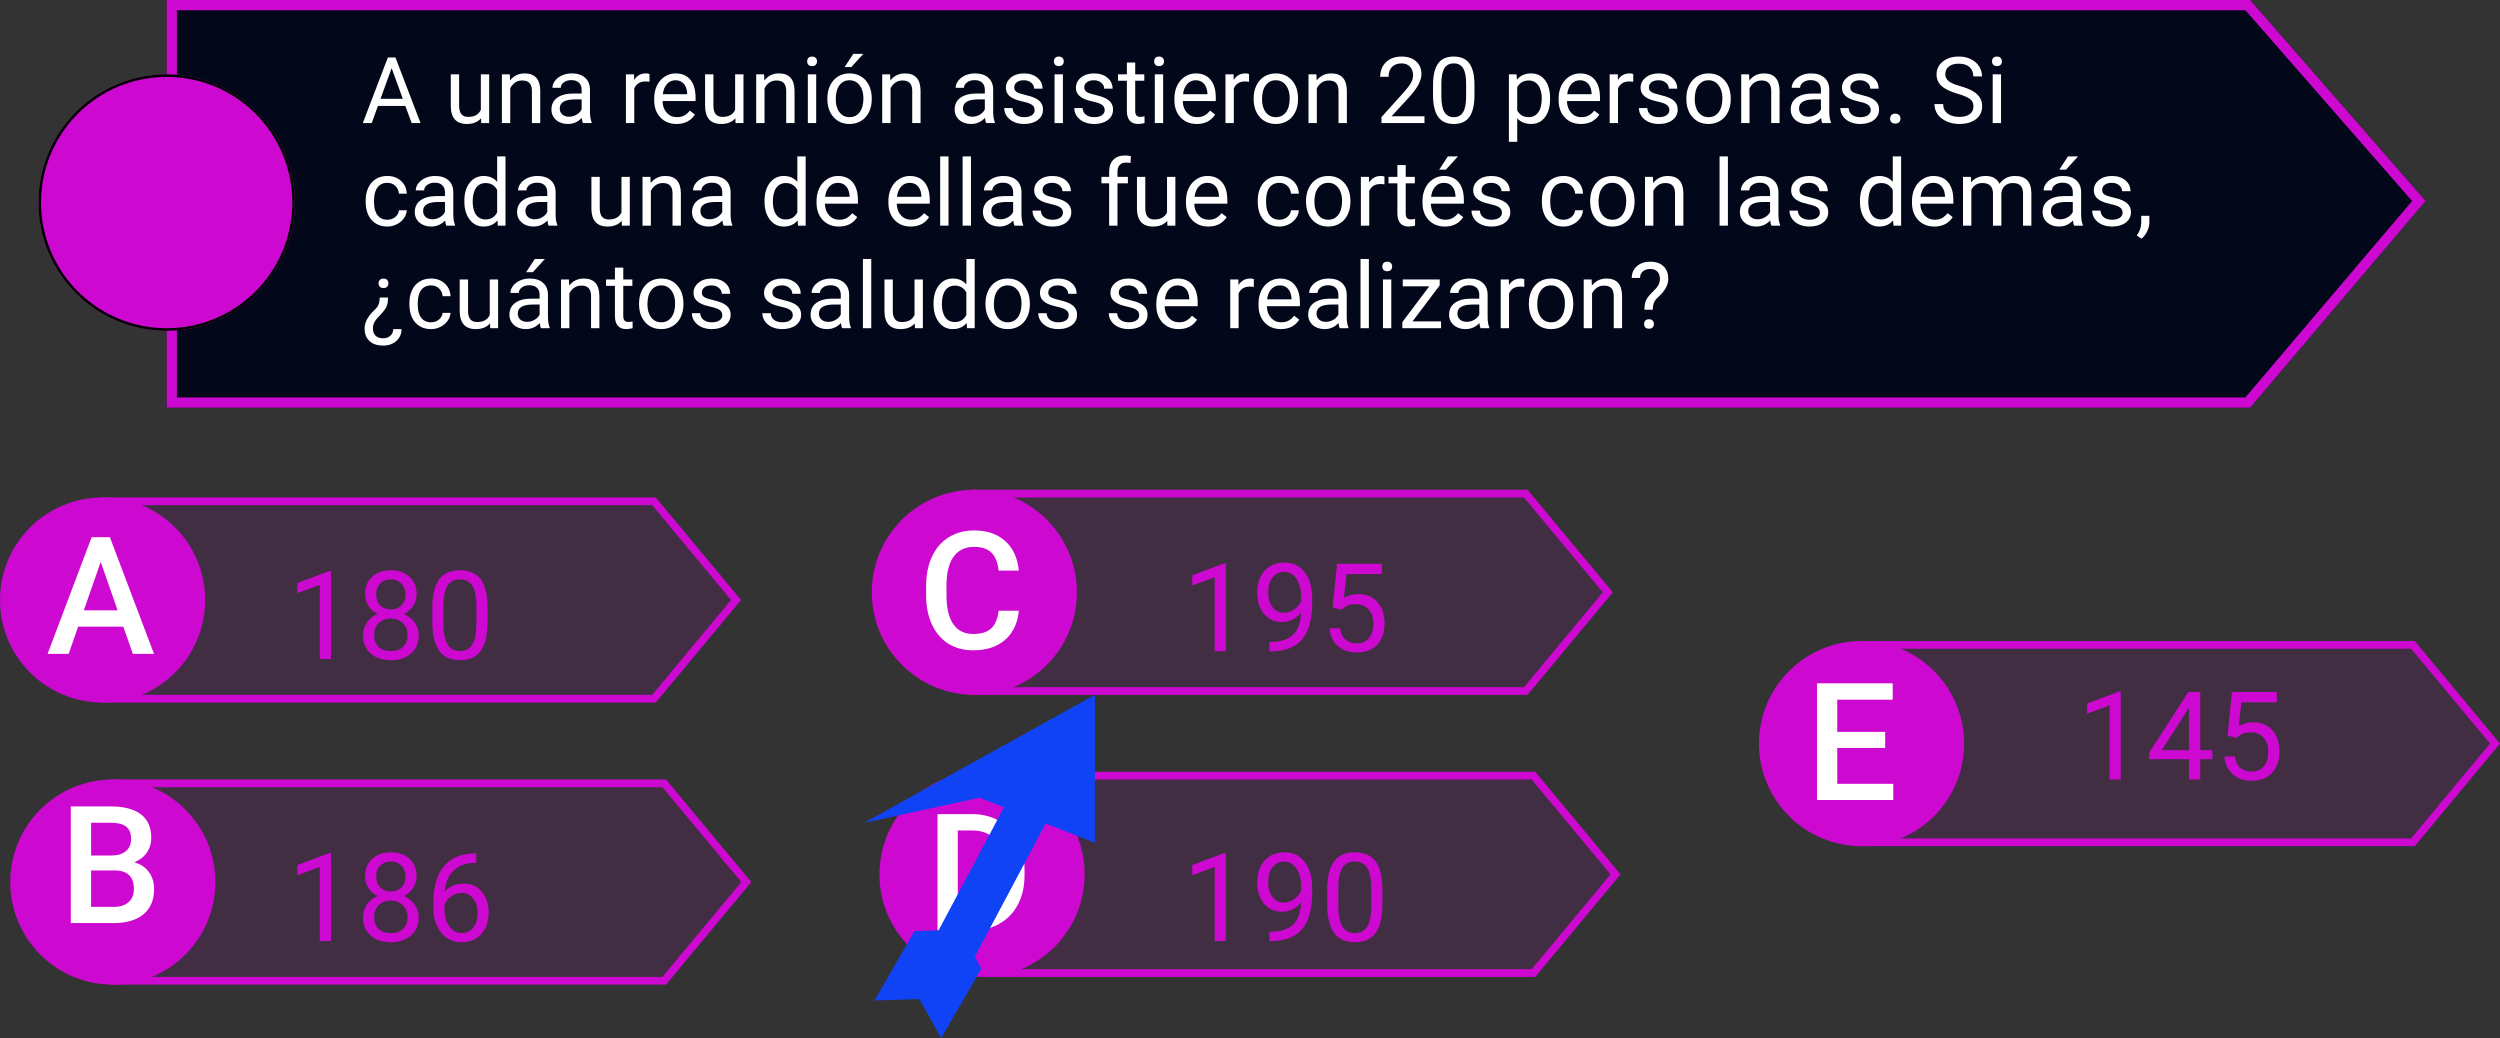 <svg viewBox="0 0 975 405" fill="none" xmlns="http://www.w3.org/2000/svg">
<rect x="0" y="0" width="975" height="405" fill="#333333" stroke="none"/>
<g id="0121103">
<g id="claves01">
<path id="Rectangle 4" d="M39 194H255.745L289 234L255.745 274H39V194Z" fill="#CD08D1" fill-opacity="0.1"/>
<path id="Rectangle 4 (Stroke)" fill-rule="evenodd" clip-rule="evenodd" d="M254.338 197H42V271H254.338L285.099 234L254.338 197ZM255.745 194H39V274H255.745L289 234L255.745 194Z" fill="#CD08D1"/>
<path id="Rectangle 5" d="M43 304H259.745L293 344L259.745 384H43V304Z" fill="#CD08D1" fill-opacity="0.1"/>
<path id="Rectangle 5 (Stroke)" fill-rule="evenodd" clip-rule="evenodd" d="M258.338 307H46V381H258.338L289.099 344L258.338 307ZM259.745 304H43V384H259.745L293 344L259.745 304Z" fill="#CD08D1"/>
<path id="Rectangle 6" d="M379 191H595.745L629 231L595.745 271H379V191Z" fill="#CD08D1" fill-opacity="0.1"/>
<path id="Rectangle 6 (Stroke)" fill-rule="evenodd" clip-rule="evenodd" d="M594.338 194H382V268H594.338L625.099 231L594.338 194ZM595.745 191H379V271H595.745L629 231L595.745 191Z" fill="#CD08D1"/>
<path id="Rectangle 7" d="M382 301H598.745L632 341L598.745 381H382V301Z" fill="#CD08D1" fill-opacity="0.1"/>
<path id="Rectangle 7 (Stroke)" fill-rule="evenodd" clip-rule="evenodd" d="M597.338 304H385V378H597.338L628.099 341L597.338 304ZM598.745 301H382V381H598.745L632 341L598.745 301Z" fill="#CD08D1"/>
<path id="Rectangle 8" d="M725 250H941.745L975 290L941.745 330H725V250Z" fill="#CD08D1" fill-opacity="0.1"/>
<path id="Rectangle 8 (Stroke)" fill-rule="evenodd" clip-rule="evenodd" d="M940.338 253H728V327H940.338L971.099 290L940.338 253ZM941.745 250H725V330H941.745L975 290L941.745 250Z" fill="#CD08D1"/>
<path id="Ellipse 1" d="M80 234C80 256.091 62.091 274 40 274C17.909 274 0 256.091 0 234C0 211.909 17.909 194 40 194C62.091 194 80 211.909 80 234Z" fill="#CD08D1"/>
<path id="Ellipse 2" d="M84 344C84 366.091 66.091 384 44 384C21.909 384 4 366.091 4 344C4 321.909 21.909 304 44 304C66.091 304 84 321.909 84 344Z" fill="#CD08D1"/>
<path id="Ellipse 3" d="M420 231C420 253.091 402.091 271 380 271C357.909 271 340 253.091 340 231C340 208.909 357.909 191 380 191C402.091 191 420 208.909 420 231Z" fill="#CD08D1"/>
<path id="Ellipse 4" d="M423 341C423 363.091 405.091 381 383 381C360.909 381 343 363.091 343 341C343 318.909 360.909 301 383 301C405.091 301 423 318.909 423 341Z" fill="#CD08D1"/>
<path id="Ellipse 5" d="M766 290C766 312.091 748.091 330 726 330C703.909 330 686 312.091 686 290C686 267.909 703.909 250 726 250C748.091 250 766 267.909 766 290Z" fill="#CD08D1"/>
<path id="A" d="M48.094 244.406H30.469L26.781 255H18.562L35.75 209.5H42.844L60.062 255H51.812L48.094 244.406ZM32.688 238.031H45.875L39.281 219.156L32.688 238.031Z" fill="white"/>
<path id="B" d="M27.625 360V314.5H43.219C48.365 314.5 52.281 315.531 54.969 317.594C57.656 319.656 59 322.729 59 326.812C59 328.896 58.438 330.771 57.312 332.438C56.188 334.104 54.542 335.396 52.375 336.312C54.833 336.979 56.729 338.24 58.062 340.094C59.417 341.927 60.094 344.135 60.094 346.719C60.094 350.99 58.719 354.271 55.969 356.562C53.24 358.854 49.323 360 44.219 360H27.625ZM35.531 339.469V353.688H44.312C46.792 353.688 48.729 353.073 50.125 351.844C51.521 350.615 52.219 348.906 52.219 346.719C52.219 341.99 49.802 339.573 44.969 339.469H35.531ZM35.531 333.656H43.281C45.74 333.656 47.656 333.104 49.031 332C50.427 330.875 51.125 329.292 51.125 327.25C51.125 325 50.479 323.375 49.188 322.375C47.917 321.375 45.927 320.875 43.219 320.875H35.531V333.656Z" fill="white"/>
<path id="C" d="M397.344 238.188C396.885 243.042 395.094 246.833 391.969 249.562C388.844 252.271 384.688 253.625 379.5 253.625C375.875 253.625 372.677 252.771 369.906 251.062C367.156 249.333 365.031 246.885 363.531 243.719C362.031 240.552 361.25 236.875 361.188 232.688V228.438C361.188 224.146 361.948 220.365 363.469 217.094C364.99 213.823 367.167 211.302 370 209.531C372.854 207.76 376.146 206.875 379.875 206.875C384.896 206.875 388.938 208.24 392 210.969C395.062 213.698 396.844 217.552 397.344 222.531H389.469C389.094 219.26 388.135 216.906 386.594 215.469C385.073 214.01 382.833 213.281 379.875 213.281C376.438 213.281 373.792 214.542 371.938 217.062C370.104 219.562 369.167 223.24 369.125 228.094V232.125C369.125 237.042 370 240.792 371.75 243.375C373.521 245.958 376.104 247.25 379.5 247.25C382.604 247.25 384.938 246.552 386.5 245.156C388.062 243.76 389.052 241.438 389.469 238.188H397.344Z" fill="white"/>
<path id="D" d="M365.625 363V317.5H379.062C383.083 317.5 386.646 318.396 389.75 320.188C392.875 321.979 395.292 324.521 397 327.812C398.708 331.104 399.562 334.875 399.562 339.125V341.406C399.562 345.719 398.698 349.51 396.969 352.781C395.26 356.052 392.812 358.573 389.625 360.344C386.458 362.115 382.823 363 378.719 363H365.625ZM373.531 323.875V356.688H378.688C382.833 356.688 386.01 355.396 388.219 352.812C390.448 350.208 391.583 346.479 391.625 341.625V339.094C391.625 334.156 390.552 330.385 388.406 327.781C386.26 325.177 383.146 323.875 379.062 323.875H373.531Z" fill="white"/>
<path id="E" d="M735.219 291.688H716.531V305.688H738.375V312H708.625V266.5H738.156V272.875H716.531V285.438H735.219V291.688Z" fill="white"/>
<g id="180">
<path d="M129.086 257H124.727V228.102L115.984 231.312V227.375L128.406 222.711H129.086V257Z" fill="#CD08D1"/>
<path d="M162.484 231.781C162.484 233.484 162.031 235 161.125 236.328C160.234 237.656 159.023 238.695 157.492 239.445C159.273 240.211 160.68 241.328 161.711 242.797C162.758 244.266 163.281 245.93 163.281 247.789C163.281 250.742 162.281 253.094 160.281 254.844C158.297 256.594 155.68 257.469 152.43 257.469C149.148 257.469 146.516 256.594 144.531 254.844C142.562 253.078 141.578 250.727 141.578 247.789C141.578 245.945 142.078 244.281 143.078 242.797C144.094 241.312 145.492 240.188 147.273 239.422C145.758 238.672 144.562 237.633 143.688 236.305C142.812 234.977 142.375 233.469 142.375 231.781C142.375 228.906 143.297 226.625 145.141 224.938C146.984 223.25 149.414 222.406 152.43 222.406C155.43 222.406 157.852 223.25 159.695 224.938C161.555 226.625 162.484 228.906 162.484 231.781ZM158.945 247.695C158.945 245.789 158.336 244.234 157.117 243.031C155.914 241.828 154.336 241.227 152.383 241.227C150.43 241.227 148.859 241.82 147.672 243.008C146.5 244.195 145.914 245.758 145.914 247.695C145.914 249.633 146.484 251.156 147.625 252.266C148.781 253.375 150.383 253.93 152.43 253.93C154.461 253.93 156.055 253.375 157.211 252.266C158.367 251.141 158.945 249.617 158.945 247.695ZM152.43 225.969C150.727 225.969 149.344 226.5 148.281 227.562C147.234 228.609 146.711 230.039 146.711 231.852C146.711 233.586 147.227 234.992 148.258 236.07C149.305 237.133 150.695 237.664 152.43 237.664C154.164 237.664 155.547 237.133 156.578 236.07C157.625 234.992 158.148 233.586 158.148 231.852C158.148 230.117 157.609 228.703 156.531 227.609C155.453 226.516 154.086 225.969 152.43 225.969Z" fill="#CD08D1"/>
<path d="M190.141 242.445C190.141 247.523 189.273 251.297 187.539 253.766C185.805 256.234 183.094 257.469 179.406 257.469C175.766 257.469 173.07 256.266 171.32 253.859C169.57 251.438 168.664 247.828 168.602 243.031V237.242C168.602 232.227 169.469 228.5 171.203 226.062C172.938 223.625 175.656 222.406 179.359 222.406C183.031 222.406 185.734 223.586 187.469 225.945C189.203 228.289 190.094 231.914 190.141 236.82V242.445ZM185.805 236.516C185.805 232.844 185.289 230.172 184.258 228.5C183.227 226.812 181.594 225.969 179.359 225.969C177.141 225.969 175.523 226.805 174.508 228.477C173.492 230.148 172.969 232.719 172.938 236.188V243.125C172.938 246.812 173.469 249.539 174.531 251.305C175.609 253.055 177.234 253.93 179.406 253.93C181.547 253.93 183.133 253.102 184.164 251.445C185.211 249.789 185.758 247.18 185.805 243.617V236.516Z" fill="#CD08D1"/>
</g>
<g id="186">
<path d="M129.086 367H124.727V338.102L115.984 341.312V337.375L128.406 332.711H129.086V367Z" fill="#CD08D1"/>
<path d="M162.484 341.781C162.484 343.484 162.031 345 161.125 346.328C160.234 347.656 159.023 348.695 157.492 349.445C159.273 350.211 160.68 351.328 161.711 352.797C162.758 354.266 163.281 355.93 163.281 357.789C163.281 360.742 162.281 363.094 160.281 364.844C158.297 366.594 155.68 367.469 152.43 367.469C149.148 367.469 146.516 366.594 144.531 364.844C142.562 363.078 141.578 360.727 141.578 357.789C141.578 355.945 142.078 354.281 143.078 352.797C144.094 351.312 145.492 350.188 147.273 349.422C145.758 348.672 144.562 347.633 143.688 346.305C142.812 344.977 142.375 343.469 142.375 341.781C142.375 338.906 143.297 336.625 145.141 334.938C146.984 333.25 149.414 332.406 152.43 332.406C155.43 332.406 157.852 333.25 159.695 334.938C161.555 336.625 162.484 338.906 162.484 341.781ZM158.945 357.695C158.945 355.789 158.336 354.234 157.117 353.031C155.914 351.828 154.336 351.227 152.383 351.227C150.43 351.227 148.859 351.82 147.672 353.008C146.5 354.195 145.914 355.758 145.914 357.695C145.914 359.633 146.484 361.156 147.625 362.266C148.781 363.375 150.383 363.93 152.43 363.93C154.461 363.93 156.055 363.375 157.211 362.266C158.367 361.141 158.945 359.617 158.945 357.695ZM152.43 335.969C150.727 335.969 149.344 336.5 148.281 337.562C147.234 338.609 146.711 340.039 146.711 341.852C146.711 343.586 147.227 344.992 148.258 346.07C149.305 347.133 150.695 347.664 152.43 347.664C154.164 347.664 155.547 347.133 156.578 346.07C157.625 344.992 158.148 343.586 158.148 341.852C158.148 340.117 157.609 338.703 156.531 337.609C155.453 336.516 154.086 335.969 152.43 335.969Z" fill="#CD08D1"/>
<path d="M185.758 332.852V336.531H184.961C181.586 336.594 178.898 337.594 176.898 339.531C174.898 341.469 173.742 344.195 173.43 347.711C175.227 345.648 177.68 344.617 180.789 344.617C183.758 344.617 186.125 345.664 187.891 347.758C189.672 349.852 190.562 352.555 190.562 355.867C190.562 359.383 189.602 362.195 187.68 364.305C185.773 366.414 183.211 367.469 179.992 367.469C176.727 367.469 174.078 366.219 172.047 363.719C170.016 361.203 169 357.969 169 354.016V352.352C169 346.07 170.336 341.273 173.008 337.961C175.695 334.633 179.688 332.93 184.984 332.852H185.758ZM180.062 348.227C178.578 348.227 177.211 348.672 175.961 349.562C174.711 350.453 173.844 351.57 173.359 352.914V354.508C173.359 357.32 173.992 359.586 175.258 361.305C176.523 363.023 178.102 363.883 179.992 363.883C181.945 363.883 183.477 363.164 184.586 361.727C185.711 360.289 186.273 358.406 186.273 356.078C186.273 353.734 185.703 351.844 184.562 350.406C183.438 348.953 181.938 348.227 180.062 348.227Z" fill="#CD08D1"/>
</g>
<g id="190">
<path d="M478.086 367H473.727V338.102L464.984 341.312V337.375L477.406 332.711H478.086V367Z" fill="#CD08D1"/>
<path d="M507.406 352C506.5 353.078 505.414 353.945 504.148 354.602C502.898 355.258 501.523 355.586 500.023 355.586C498.055 355.586 496.336 355.102 494.867 354.133C493.414 353.164 492.289 351.805 491.492 350.055C490.695 348.289 490.297 346.344 490.297 344.219C490.297 341.938 490.727 339.883 491.586 338.055C492.461 336.227 493.695 334.828 495.289 333.859C496.883 332.891 498.742 332.406 500.867 332.406C504.242 332.406 506.898 333.672 508.836 336.203C510.789 338.719 511.766 342.156 511.766 346.516V347.781C511.766 354.422 510.453 359.273 507.828 362.336C505.203 365.383 501.242 366.945 495.945 367.023H495.102V363.367H496.016C499.594 363.305 502.344 362.375 504.266 360.578C506.188 358.766 507.234 355.906 507.406 352ZM500.727 352C502.18 352 503.516 351.555 504.734 350.664C505.969 349.773 506.867 348.672 507.43 347.359V345.625C507.43 342.781 506.812 340.469 505.578 338.688C504.344 336.906 502.781 336.016 500.891 336.016C498.984 336.016 497.453 336.75 496.297 338.219C495.141 339.672 494.562 341.594 494.562 343.984C494.562 346.312 495.117 348.234 496.227 349.75C497.352 351.25 498.852 352 500.727 352Z" fill="#CD08D1"/>
<path d="M539.141 352.445C539.141 357.523 538.273 361.297 536.539 363.766C534.805 366.234 532.094 367.469 528.406 367.469C524.766 367.469 522.07 366.266 520.32 363.859C518.57 361.438 517.664 357.828 517.602 353.031V347.242C517.602 342.227 518.469 338.5 520.203 336.062C521.938 333.625 524.656 332.406 528.359 332.406C532.031 332.406 534.734 333.586 536.469 335.945C538.203 338.289 539.094 341.914 539.141 346.82V352.445ZM534.805 346.516C534.805 342.844 534.289 340.172 533.258 338.5C532.227 336.812 530.594 335.969 528.359 335.969C526.141 335.969 524.523 336.805 523.508 338.477C522.492 340.148 521.969 342.719 521.938 346.188V353.125C521.938 356.812 522.469 359.539 523.531 361.305C524.609 363.055 526.234 363.93 528.406 363.93C530.547 363.93 532.133 363.102 533.164 361.445C534.211 359.789 534.758 357.18 534.805 353.617V346.516Z" fill="#CD08D1"/>
</g>
<g id="19">
<path d="M827.086 304H822.727V275.102L813.984 278.312V274.375L826.406 269.711H827.086V304Z" fill="#CD08D1"/>
<path d="M858.094 292.539H862.828V296.078H858.094V304H853.734V296.078H838.195V293.523L853.477 269.875H858.094V292.539ZM843.117 292.539H853.734V275.805L853.219 276.742L843.117 292.539Z" fill="#CD08D1"/>
<path d="M868.734 286.891L870.469 269.875H887.953V273.883H874.148L873.117 283.188C874.789 282.203 876.688 281.711 878.812 281.711C881.922 281.711 884.391 282.742 886.219 284.805C888.047 286.852 888.961 289.625 888.961 293.125C888.961 296.641 888.008 299.414 886.102 301.445C884.211 303.461 881.562 304.469 878.156 304.469C875.141 304.469 872.68 303.633 870.773 301.961C868.867 300.289 867.781 297.977 867.516 295.023H871.617C871.883 296.977 872.578 298.453 873.703 299.453C874.828 300.438 876.312 300.93 878.156 300.93C880.172 300.93 881.75 300.242 882.891 298.867C884.047 297.492 884.625 295.594 884.625 293.172C884.625 290.891 884 289.062 882.75 287.688C881.516 286.297 879.867 285.602 877.805 285.602C875.914 285.602 874.43 286.016 873.352 286.844L872.203 287.781L868.734 286.891Z" fill="#CD08D1"/>
</g>
<g id="17">
<path d="M478.086 254H473.727V225.102L464.984 228.312V224.375L477.406 219.711H478.086V254Z" fill="#CD08D1"/>
<path d="M507.406 239C506.5 240.078 505.414 240.945 504.148 241.602C502.898 242.258 501.523 242.586 500.023 242.586C498.055 242.586 496.336 242.102 494.867 241.133C493.414 240.164 492.289 238.805 491.492 237.055C490.695 235.289 490.297 233.344 490.297 231.219C490.297 228.938 490.727 226.883 491.586 225.055C492.461 223.227 493.695 221.828 495.289 220.859C496.883 219.891 498.742 219.406 500.867 219.406C504.242 219.406 506.898 220.672 508.836 223.203C510.789 225.719 511.766 229.156 511.766 233.516V234.781C511.766 241.422 510.453 246.273 507.828 249.336C505.203 252.383 501.242 253.945 495.945 254.023H495.102V250.367H496.016C499.594 250.305 502.344 249.375 504.266 247.578C506.188 245.766 507.234 242.906 507.406 239ZM500.727 239C502.18 239 503.516 238.555 504.734 237.664C505.969 236.773 506.867 235.672 507.43 234.359V232.625C507.43 229.781 506.812 227.469 505.578 225.688C504.344 223.906 502.781 223.016 500.891 223.016C498.984 223.016 497.453 223.75 496.297 225.219C495.141 226.672 494.562 228.594 494.562 230.984C494.562 233.312 495.117 235.234 496.227 236.75C497.352 238.25 498.852 239 500.727 239Z" fill="#CD08D1"/>
<path d="M519.734 236.891L521.469 219.875H538.953V223.883H525.148L524.117 233.188C525.789 232.203 527.688 231.711 529.812 231.711C532.922 231.711 535.391 232.742 537.219 234.805C539.047 236.852 539.961 239.625 539.961 243.125C539.961 246.641 539.008 249.414 537.102 251.445C535.211 253.461 532.562 254.469 529.156 254.469C526.141 254.469 523.68 253.633 521.773 251.961C519.867 250.289 518.781 247.977 518.516 245.023H522.617C522.883 246.977 523.578 248.453 524.703 249.453C525.828 250.438 527.312 250.93 529.156 250.93C531.172 250.93 532.75 250.242 533.891 248.867C535.047 247.492 535.625 245.594 535.625 243.172C535.625 240.891 535 239.062 533.75 237.688C532.516 236.297 530.867 235.602 528.805 235.602C526.914 235.602 525.43 236.016 524.352 236.844L523.203 237.781L519.734 236.891Z" fill="#CD08D1"/>
</g>
<g id="flecha">
<path id="Rectangle 2" d="M395.2 308.008L410.482 316.133L368.5 395.089L353.219 386.963L395.2 308.008Z" fill="#1043F5"/>
<path id="Rectangle 1" d="M337 320.904L427 271V328.692L382 311.096L337 320.904Z" fill="#1043F5"/>
<path id="Rectangle 3" d="M341.038 390.21L356.666 363.143L373.936 362.565L358.309 389.632L341.038 390.21Z" fill="#1043F5"/>
<path id="Rectangle 4_2" d="M367.089 404.845L382.717 377.778L373.926 362.154L358.299 389.221L367.089 404.845Z" fill="#1043F5"/>
</g>
</g>
<g id="enun01">
<path id="Rectangle 1_2" d="M65 0H877.539L946 78.356L877.539 159H65V0Z" fill="#02071A"/>
<path id="Rectangle 1 (Stroke)" fill-rule="evenodd" clip-rule="evenodd" d="M875.722 4H69V155H875.688L940.721 78.394L875.722 4ZM877.539 0H65V159H877.539L946 78.356L877.539 0Z" fill="#CD08D1"/>
<path id="Ellipse 1_2" d="M115 79C115 106.614 92.614 129 65 129C37.386 129 15 106.614 15 79C15 51.386 37.386 29 65 29C92.614 29 115 51.386 115 79Z" fill="#CD08D1"/>
<path id="Ellipse 1 (Stroke)" fill-rule="evenodd" clip-rule="evenodd" d="M65 128C92.062 128 114 106.062 114 79C114 51.938 92.062 30 65 30C37.938 30 16 51.938 16 79C16 106.062 37.938 128 65 128ZM65 129C92.614 129 115 106.614 115 79C115 51.386 92.614 29 65 29C37.386 29 15 51.386 15 79C15 106.614 37.386 129 65 129Z" fill="black"/>
<g id="A una reuni&#195;&#179;n asistieron 20 personas. Si cada una de ellas fue cort&#195;&#169;s con las dem&#195;&#161;s, &#194;&#191;cu&#195;&#161;ntos saludos se realizaron?">
<path d="M158.104 41.32H147.381L144.973 48H141.492L151.266 22.406H154.219L164.01 48H160.547L158.104 41.32ZM148.4 38.543H157.102L152.742 26.572L148.4 38.543Z" fill="white"/>
<path d="M187.617 46.119C186.352 47.607 184.494 48.352 182.045 48.352C180.018 48.352 178.471 47.766 177.404 46.594C176.35 45.41 175.816 43.664 175.805 41.355V28.98H179.057V41.268C179.057 44.15 180.229 45.592 182.572 45.592C185.057 45.592 186.709 44.666 187.529 42.815V28.98H190.781V48H187.688L187.617 46.119Z" fill="white"/>
<path d="M198.814 28.98L198.92 31.371C200.373 29.543 202.271 28.629 204.615 28.629C208.635 28.629 210.662 30.896 210.697 35.432V48H207.445V35.414C207.434 34.043 207.117 33.029 206.496 32.373C205.887 31.717 204.932 31.389 203.631 31.389C202.576 31.389 201.65 31.67 200.854 32.232C200.057 32.795 199.436 33.533 198.99 34.447V48H195.738V28.98H198.814Z" fill="white"/>
<path d="M227.344 48C227.156 47.625 227.004 46.957 226.887 45.996C225.375 47.566 223.57 48.352 221.473 48.352C219.598 48.352 218.057 47.824 216.85 46.77C215.654 45.703 215.057 44.355 215.057 42.727C215.057 40.746 215.807 39.211 217.307 38.121C218.818 37.02 220.939 36.469 223.67 36.469H226.834V34.975C226.834 33.838 226.494 32.935 225.814 32.268C225.135 31.588 224.133 31.248 222.809 31.248C221.648 31.248 220.676 31.541 219.891 32.127C219.105 32.713 218.713 33.422 218.713 34.254H215.443C215.443 33.305 215.777 32.391 216.445 31.512C217.125 30.621 218.039 29.918 219.188 29.402C220.348 28.887 221.619 28.629 223.002 28.629C225.193 28.629 226.91 29.18 228.152 30.281C229.395 31.371 230.039 32.877 230.086 34.799V43.553C230.086 45.299 230.309 46.688 230.754 47.719V48H227.344ZM221.947 45.522C222.967 45.522 223.934 45.258 224.848 44.73C225.762 44.203 226.424 43.518 226.834 42.674V38.772H224.285C220.301 38.772 218.309 39.938 218.309 42.27C218.309 43.289 218.648 44.086 219.328 44.66C220.008 45.234 220.881 45.522 221.947 45.522Z" fill="white"/>
<path d="M253.307 31.898C252.814 31.816 252.281 31.775 251.707 31.775C249.574 31.775 248.127 32.684 247.365 34.5V48H244.113V28.98H247.277L247.33 31.178C248.396 29.479 249.908 28.629 251.865 28.629C252.498 28.629 252.979 28.711 253.307 28.875V31.898Z" fill="white"/>
<path d="M263.854 48.352C261.275 48.352 259.178 47.508 257.561 45.82C255.943 44.121 255.135 41.853 255.135 39.018V38.42C255.135 36.533 255.492 34.852 256.207 33.375C256.934 31.887 257.941 30.727 259.23 29.895C260.531 29.051 261.938 28.629 263.449 28.629C265.922 28.629 267.844 29.443 269.215 31.072C270.586 32.701 271.271 35.033 271.271 38.068V39.422H258.387C258.434 41.297 258.979 42.815 260.021 43.975C261.076 45.123 262.412 45.697 264.029 45.697C265.178 45.697 266.15 45.463 266.947 44.994C267.744 44.525 268.441 43.904 269.039 43.131L271.025 44.678C269.432 47.127 267.041 48.352 263.854 48.352ZM263.449 31.301C262.137 31.301 261.035 31.781 260.145 32.742C259.254 33.691 258.703 35.027 258.492 36.75H268.02V36.504C267.926 34.852 267.48 33.574 266.684 32.672C265.887 31.758 264.809 31.301 263.449 31.301Z" fill="white"/>
<path d="M286.793 46.119C285.527 47.607 283.67 48.352 281.221 48.352C279.193 48.352 277.646 47.766 276.58 46.594C275.525 45.41 274.992 43.664 274.98 41.355V28.98H278.232V41.268C278.232 44.15 279.404 45.592 281.748 45.592C284.232 45.592 285.885 44.666 286.705 42.815V28.98H289.957V48H286.863L286.793 46.119Z" fill="white"/>
<path d="M297.99 28.98L298.096 31.371C299.549 29.543 301.447 28.629 303.791 28.629C307.811 28.629 309.838 30.896 309.873 35.432V48H306.621V35.414C306.609 34.043 306.293 33.029 305.672 32.373C305.062 31.717 304.107 31.389 302.807 31.389C301.752 31.389 300.826 31.67 300.029 32.232C299.232 32.795 298.611 33.533 298.166 34.447V48H294.914V28.98H297.99Z" fill="white"/>
<path d="M318.311 48H315.059V28.98H318.311V48ZM314.795 23.936C314.795 23.408 314.953 22.963 315.27 22.6C315.598 22.236 316.078 22.055 316.711 22.055C317.344 22.055 317.824 22.236 318.152 22.6C318.48 22.963 318.645 23.408 318.645 23.936C318.645 24.463 318.48 24.902 318.152 25.254C317.824 25.605 317.344 25.781 316.711 25.781C316.078 25.781 315.598 25.605 315.27 25.254C314.953 24.902 314.795 24.463 314.795 23.936Z" fill="white"/>
<path d="M322.67 38.315C322.67 36.451 323.033 34.775 323.76 33.287C324.498 31.799 325.518 30.65 326.818 29.842C328.131 29.033 329.625 28.629 331.301 28.629C333.891 28.629 335.982 29.525 337.576 31.318C339.182 33.111 339.984 35.496 339.984 38.473V38.701C339.984 40.553 339.627 42.217 338.912 43.693C338.209 45.158 337.195 46.301 335.871 47.121C334.559 47.941 333.047 48.352 331.336 48.352C328.758 48.352 326.666 47.455 325.061 45.662C323.467 43.869 322.67 41.496 322.67 38.543V38.315ZM325.939 38.701C325.939 40.81 326.426 42.504 327.398 43.781C328.383 45.059 329.695 45.697 331.336 45.697C332.988 45.697 334.301 45.053 335.273 43.764C336.246 42.463 336.732 40.647 336.732 38.315C336.732 36.228 336.234 34.541 335.238 33.252C334.254 31.951 332.941 31.301 331.301 31.301C329.695 31.301 328.4 31.939 327.416 33.217C326.432 34.494 325.939 36.322 325.939 38.701ZM332.777 21H336.715L332.004 26.168H329.385L332.777 21Z" fill="white"/>
<path d="M347.139 28.98L347.244 31.371C348.697 29.543 350.596 28.629 352.939 28.629C356.959 28.629 358.986 30.896 359.021 35.432V48H355.77V35.414C355.758 34.043 355.441 33.029 354.82 32.373C354.211 31.717 353.256 31.389 351.955 31.389C350.9 31.389 349.975 31.67 349.178 32.232C348.381 32.795 347.76 33.533 347.314 34.447V48H344.062V28.98H347.139Z" fill="white"/>
<path d="M384.598 48C384.41 47.625 384.258 46.957 384.141 45.996C382.629 47.566 380.824 48.352 378.727 48.352C376.852 48.352 375.311 47.824 374.104 46.77C372.908 45.703 372.311 44.355 372.311 42.727C372.311 40.746 373.061 39.211 374.561 38.121C376.072 37.02 378.193 36.469 380.924 36.469H384.088V34.975C384.088 33.838 383.748 32.935 383.068 32.268C382.389 31.588 381.387 31.248 380.062 31.248C378.902 31.248 377.93 31.541 377.145 32.127C376.359 32.713 375.967 33.422 375.967 34.254H372.697C372.697 33.305 373.031 32.391 373.699 31.512C374.379 30.621 375.293 29.918 376.441 29.402C377.602 28.887 378.873 28.629 380.256 28.629C382.447 28.629 384.164 29.18 385.406 30.281C386.648 31.371 387.293 32.877 387.34 34.799V43.553C387.34 45.299 387.562 46.688 388.008 47.719V48H384.598ZM379.201 45.522C380.221 45.522 381.188 45.258 382.102 44.73C383.016 44.203 383.678 43.518 384.088 42.674V38.772H381.539C377.555 38.772 375.562 39.938 375.562 42.27C375.562 43.289 375.902 44.086 376.582 44.66C377.262 45.234 378.135 45.522 379.201 45.522Z" fill="white"/>
<path d="M403.512 42.955C403.512 42.076 403.178 41.397 402.51 40.916C401.854 40.424 400.699 40.002 399.047 39.65C397.406 39.299 396.1 38.877 395.127 38.385C394.166 37.893 393.451 37.307 392.982 36.627C392.525 35.947 392.297 35.139 392.297 34.201C392.297 32.643 392.953 31.324 394.266 30.246C395.59 29.168 397.277 28.629 399.328 28.629C401.484 28.629 403.23 29.186 404.566 30.299C405.914 31.412 406.588 32.836 406.588 34.57H403.318C403.318 33.68 402.938 32.912 402.176 32.268C401.426 31.623 400.477 31.301 399.328 31.301C398.145 31.301 397.219 31.559 396.551 32.074C395.883 32.59 395.549 33.264 395.549 34.096C395.549 34.881 395.859 35.473 396.48 35.871C397.102 36.27 398.221 36.65 399.838 37.014C401.467 37.377 402.785 37.81 403.793 38.315C404.801 38.818 405.545 39.428 406.025 40.143C406.518 40.846 406.764 41.707 406.764 42.727C406.764 44.426 406.084 45.791 404.725 46.822C403.365 47.842 401.602 48.352 399.434 48.352C397.91 48.352 396.562 48.082 395.391 47.543C394.219 47.004 393.299 46.254 392.631 45.293C391.975 44.32 391.646 43.272 391.646 42.147H394.898C394.957 43.236 395.391 44.103 396.199 44.748C397.02 45.381 398.098 45.697 399.434 45.697C400.664 45.697 401.648 45.451 402.387 44.959C403.137 44.455 403.512 43.787 403.512 42.955Z" fill="white"/>
<path d="M414.533 48H411.281V28.98H414.533V48ZM411.018 23.936C411.018 23.408 411.176 22.963 411.492 22.6C411.82 22.236 412.301 22.055 412.934 22.055C413.566 22.055 414.047 22.236 414.375 22.6C414.703 22.963 414.867 23.408 414.867 23.936C414.867 24.463 414.703 24.902 414.375 25.254C414.047 25.605 413.566 25.781 412.934 25.781C412.301 25.781 411.82 25.605 411.492 25.254C411.176 24.902 411.018 24.463 411.018 23.936Z" fill="white"/>
<path d="M430.828 42.955C430.828 42.076 430.494 41.397 429.826 40.916C429.17 40.424 428.016 40.002 426.363 39.65C424.723 39.299 423.416 38.877 422.443 38.385C421.482 37.893 420.768 37.307 420.299 36.627C419.842 35.947 419.613 35.139 419.613 34.201C419.613 32.643 420.27 31.324 421.582 30.246C422.906 29.168 424.594 28.629 426.645 28.629C428.801 28.629 430.547 29.186 431.883 30.299C433.23 31.412 433.904 32.836 433.904 34.57H430.635C430.635 33.68 430.254 32.912 429.492 32.268C428.742 31.623 427.793 31.301 426.645 31.301C425.461 31.301 424.535 31.559 423.867 32.074C423.199 32.59 422.865 33.264 422.865 34.096C422.865 34.881 423.176 35.473 423.797 35.871C424.418 36.27 425.537 36.65 427.154 37.014C428.783 37.377 430.102 37.81 431.109 38.315C432.117 38.818 432.861 39.428 433.342 40.143C433.834 40.846 434.08 41.707 434.08 42.727C434.08 44.426 433.4 45.791 432.041 46.822C430.682 47.842 428.918 48.352 426.75 48.352C425.227 48.352 423.879 48.082 422.707 47.543C421.535 47.004 420.615 46.254 419.947 45.293C419.291 44.32 418.963 43.272 418.963 42.147H422.215C422.273 43.236 422.707 44.103 423.516 44.748C424.336 45.381 425.414 45.697 426.75 45.697C427.98 45.697 428.965 45.451 429.703 44.959C430.453 44.455 430.828 43.787 430.828 42.955Z" fill="white"/>
<path d="M442.729 24.375V28.98H446.279V31.494H442.729V43.289C442.729 44.051 442.887 44.625 443.203 45.012C443.52 45.387 444.059 45.574 444.82 45.574C445.195 45.574 445.711 45.504 446.367 45.363V48C445.512 48.234 444.68 48.352 443.871 48.352C442.418 48.352 441.322 47.912 440.584 47.033C439.846 46.154 439.477 44.906 439.477 43.289V31.494H436.014V28.98H439.477V24.375H442.729Z" fill="white"/>
<path d="M453.627 48H450.375V28.98H453.627V48ZM450.111 23.936C450.111 23.408 450.27 22.963 450.586 22.6C450.914 22.236 451.395 22.055 452.027 22.055C452.66 22.055 453.141 22.236 453.469 22.6C453.797 22.963 453.961 23.408 453.961 23.936C453.961 24.463 453.797 24.902 453.469 25.254C453.141 25.605 452.66 25.781 452.027 25.781C451.395 25.781 450.914 25.605 450.586 25.254C450.27 24.902 450.111 24.463 450.111 23.936Z" fill="white"/>
<path d="M466.74 48.352C464.162 48.352 462.064 47.508 460.447 45.82C458.83 44.121 458.021 41.853 458.021 39.018V38.42C458.021 36.533 458.379 34.852 459.094 33.375C459.82 31.887 460.828 30.727 462.117 29.895C463.418 29.051 464.824 28.629 466.336 28.629C468.809 28.629 470.73 29.443 472.102 31.072C473.473 32.701 474.158 35.033 474.158 38.068V39.422H461.273C461.32 41.297 461.865 42.815 462.908 43.975C463.963 45.123 465.299 45.697 466.916 45.697C468.064 45.697 469.037 45.463 469.834 44.994C470.631 44.525 471.328 43.904 471.926 43.131L473.912 44.678C472.318 47.127 469.928 48.352 466.74 48.352ZM466.336 31.301C465.023 31.301 463.922 31.781 463.031 32.742C462.141 33.691 461.59 35.027 461.379 36.75H470.906V36.504C470.812 34.852 470.367 33.574 469.57 32.672C468.773 31.758 467.695 31.301 466.336 31.301Z" fill="white"/>
<path d="M487.131 31.898C486.639 31.816 486.105 31.775 485.531 31.775C483.398 31.775 481.951 32.684 481.189 34.5V48H477.938V28.98H481.102L481.154 31.178C482.221 29.479 483.732 28.629 485.689 28.629C486.322 28.629 486.803 28.711 487.131 28.875V31.898Z" fill="white"/>
<path d="M488.924 38.315C488.924 36.451 489.287 34.775 490.014 33.287C490.752 31.799 491.771 30.65 493.072 29.842C494.385 29.033 495.879 28.629 497.555 28.629C500.145 28.629 502.236 29.525 503.83 31.318C505.436 33.111 506.238 35.496 506.238 38.473V38.701C506.238 40.553 505.881 42.217 505.166 43.693C504.463 45.158 503.449 46.301 502.125 47.121C500.812 47.941 499.301 48.352 497.59 48.352C495.012 48.352 492.92 47.455 491.314 45.662C489.721 43.869 488.924 41.496 488.924 38.543V38.315ZM492.193 38.701C492.193 40.81 492.68 42.504 493.652 43.781C494.637 45.059 495.949 45.697 497.59 45.697C499.242 45.697 500.555 45.053 501.527 43.764C502.5 42.463 502.986 40.647 502.986 38.315C502.986 36.228 502.488 34.541 501.492 33.252C500.508 31.951 499.195 31.301 497.555 31.301C495.949 31.301 494.654 31.939 493.67 33.217C492.686 34.494 492.193 36.322 492.193 38.701Z" fill="white"/>
<path d="M513.393 28.98L513.498 31.371C514.951 29.543 516.85 28.629 519.193 28.629C523.213 28.629 525.24 30.896 525.275 35.432V48H522.023V35.414C522.012 34.043 521.695 33.029 521.074 32.373C520.465 31.717 519.51 31.389 518.209 31.389C517.154 31.389 516.229 31.67 515.432 32.232C514.635 32.795 514.014 33.533 513.568 34.447V48H510.316V28.98H513.393Z" fill="white"/>
<path d="M555.545 48H538.775V45.662L547.635 35.818C548.947 34.33 549.85 33.123 550.342 32.197C550.846 31.26 551.098 30.293 551.098 29.297C551.098 27.961 550.693 26.865 549.885 26.01C549.076 25.154 547.998 24.727 546.65 24.727C545.033 24.727 543.773 25.189 542.871 26.115C541.98 27.029 541.535 28.307 541.535 29.947H538.283C538.283 27.592 539.039 25.688 540.551 24.234C542.074 22.781 544.107 22.055 546.65 22.055C549.029 22.055 550.91 22.682 552.293 23.936C553.676 25.178 554.367 26.836 554.367 28.91C554.367 31.43 552.762 34.43 549.551 37.91L542.695 45.346H555.545V48Z" fill="white"/>
<path d="M575.039 37.084C575.039 40.893 574.389 43.723 573.088 45.574C571.787 47.426 569.754 48.352 566.988 48.352C564.258 48.352 562.236 47.449 560.924 45.645C559.611 43.828 558.932 41.121 558.885 37.523V33.182C558.885 29.42 559.535 26.625 560.836 24.797C562.137 22.969 564.176 22.055 566.953 22.055C569.707 22.055 571.734 22.939 573.035 24.709C574.336 26.467 575.004 29.186 575.039 32.865V37.084ZM571.787 32.637C571.787 29.883 571.4 27.879 570.627 26.625C569.854 25.359 568.629 24.727 566.953 24.727C565.289 24.727 564.076 25.354 563.314 26.607C562.553 27.861 562.16 29.789 562.137 32.391V37.594C562.137 40.359 562.535 42.404 563.332 43.728C564.141 45.041 565.359 45.697 566.988 45.697C568.594 45.697 569.783 45.076 570.557 43.834C571.342 42.592 571.752 40.635 571.787 37.963V32.637Z" fill="white"/>
<path d="M604.535 38.701C604.535 41.596 603.873 43.928 602.549 45.697C601.225 47.467 599.432 48.352 597.17 48.352C594.861 48.352 593.045 47.619 591.721 46.154V55.312H588.469V28.98H591.439L591.598 31.09C592.922 29.449 594.762 28.629 597.117 28.629C599.402 28.629 601.207 29.49 602.531 31.213C603.867 32.935 604.535 35.332 604.535 38.402V38.701ZM601.283 38.332C601.283 36.188 600.826 34.494 599.912 33.252C598.998 32.01 597.744 31.389 596.15 31.389C594.182 31.389 592.705 32.262 591.721 34.008V43.096C592.693 44.83 594.182 45.697 596.186 45.697C597.744 45.697 598.98 45.082 599.895 43.852C600.82 42.609 601.283 40.77 601.283 38.332Z" fill="white"/>
<path d="M616.576 48.352C613.998 48.352 611.9 47.508 610.283 45.82C608.666 44.121 607.857 41.853 607.857 39.018V38.42C607.857 36.533 608.215 34.852 608.93 33.375C609.656 31.887 610.664 30.727 611.953 29.895C613.254 29.051 614.66 28.629 616.172 28.629C618.645 28.629 620.566 29.443 621.938 31.072C623.309 32.701 623.994 35.033 623.994 38.068V39.422H611.109C611.156 41.297 611.701 42.815 612.744 43.975C613.799 45.123 615.135 45.697 616.752 45.697C617.9 45.697 618.873 45.463 619.67 44.994C620.467 44.525 621.164 43.904 621.762 43.131L623.748 44.678C622.154 47.127 619.764 48.352 616.576 48.352ZM616.172 31.301C614.859 31.301 613.758 31.781 612.867 32.742C611.977 33.691 611.426 35.027 611.215 36.75H620.742V36.504C620.648 34.852 620.203 33.574 619.406 32.672C618.609 31.758 617.531 31.301 616.172 31.301Z" fill="white"/>
<path d="M636.967 31.898C636.475 31.816 635.941 31.775 635.367 31.775C633.234 31.775 631.787 32.684 631.025 34.5V48H627.773V28.98H630.938L630.99 31.178C632.057 29.479 633.568 28.629 635.525 28.629C636.158 28.629 636.639 28.711 636.967 28.875V31.898Z" fill="white"/>
<path d="M651.047 42.955C651.047 42.076 650.713 41.397 650.045 40.916C649.389 40.424 648.234 40.002 646.582 39.65C644.941 39.299 643.635 38.877 642.662 38.385C641.701 37.893 640.986 37.307 640.518 36.627C640.061 35.947 639.832 35.139 639.832 34.201C639.832 32.643 640.488 31.324 641.801 30.246C643.125 29.168 644.812 28.629 646.863 28.629C649.02 28.629 650.766 29.186 652.102 30.299C653.449 31.412 654.123 32.836 654.123 34.57H650.854C650.854 33.68 650.473 32.912 649.711 32.268C648.961 31.623 648.012 31.301 646.863 31.301C645.68 31.301 644.754 31.559 644.086 32.074C643.418 32.59 643.084 33.264 643.084 34.096C643.084 34.881 643.395 35.473 644.016 35.871C644.637 36.27 645.756 36.65 647.373 37.014C649.002 37.377 650.32 37.81 651.328 38.315C652.336 38.818 653.08 39.428 653.561 40.143C654.053 40.846 654.299 41.707 654.299 42.727C654.299 44.426 653.619 45.791 652.26 46.822C650.9 47.842 649.137 48.352 646.969 48.352C645.445 48.352 644.098 48.082 642.926 47.543C641.754 47.004 640.834 46.254 640.166 45.293C639.51 44.32 639.182 43.272 639.182 42.147H642.434C642.492 43.236 642.926 44.103 643.734 44.748C644.555 45.381 645.633 45.697 646.969 45.697C648.199 45.697 649.184 45.451 649.922 44.959C650.672 44.455 651.047 43.787 651.047 42.955Z" fill="white"/>
<path d="M657.674 38.315C657.674 36.451 658.037 34.775 658.764 33.287C659.502 31.799 660.521 30.65 661.822 29.842C663.135 29.033 664.629 28.629 666.305 28.629C668.895 28.629 670.986 29.525 672.58 31.318C674.186 33.111 674.988 35.496 674.988 38.473V38.701C674.988 40.553 674.631 42.217 673.916 43.693C673.213 45.158 672.199 46.301 670.875 47.121C669.562 47.941 668.051 48.352 666.34 48.352C663.762 48.352 661.67 47.455 660.064 45.662C658.471 43.869 657.674 41.496 657.674 38.543V38.315ZM660.943 38.701C660.943 40.81 661.43 42.504 662.402 43.781C663.387 45.059 664.699 45.697 666.34 45.697C667.992 45.697 669.305 45.053 670.277 43.764C671.25 42.463 671.736 40.647 671.736 38.315C671.736 36.228 671.238 34.541 670.242 33.252C669.258 31.951 667.945 31.301 666.305 31.301C664.699 31.301 663.404 31.939 662.42 33.217C661.436 34.494 660.943 36.322 660.943 38.701Z" fill="white"/>
<path d="M682.143 28.98L682.248 31.371C683.701 29.543 685.6 28.629 687.943 28.629C691.963 28.629 693.99 30.896 694.025 35.432V48H690.773V35.414C690.762 34.043 690.445 33.029 689.824 32.373C689.215 31.717 688.26 31.389 686.959 31.389C685.904 31.389 684.979 31.67 684.182 32.232C683.385 32.795 682.764 33.533 682.318 34.447V48H679.066V28.98H682.143Z" fill="white"/>
<path d="M710.672 48C710.484 47.625 710.332 46.957 710.215 45.996C708.703 47.566 706.898 48.352 704.801 48.352C702.926 48.352 701.385 47.824 700.178 46.77C698.982 45.703 698.385 44.355 698.385 42.727C698.385 40.746 699.135 39.211 700.635 38.121C702.146 37.02 704.268 36.469 706.998 36.469H710.162V34.975C710.162 33.838 709.822 32.935 709.143 32.268C708.463 31.588 707.461 31.248 706.137 31.248C704.977 31.248 704.004 31.541 703.219 32.127C702.434 32.713 702.041 33.422 702.041 34.254H698.771C698.771 33.305 699.105 32.391 699.773 31.512C700.453 30.621 701.367 29.918 702.516 29.402C703.676 28.887 704.947 28.629 706.33 28.629C708.521 28.629 710.238 29.18 711.48 30.281C712.723 31.371 713.367 32.877 713.414 34.799V43.553C713.414 45.299 713.637 46.688 714.082 47.719V48H710.672ZM705.275 45.522C706.295 45.522 707.262 45.258 708.176 44.73C709.09 44.203 709.752 43.518 710.162 42.674V38.772H707.613C703.629 38.772 701.637 39.938 701.637 42.27C701.637 43.289 701.977 44.086 702.656 44.66C703.336 45.234 704.209 45.522 705.275 45.522Z" fill="white"/>
<path d="M729.586 42.955C729.586 42.076 729.252 41.397 728.584 40.916C727.928 40.424 726.773 40.002 725.121 39.65C723.48 39.299 722.174 38.877 721.201 38.385C720.24 37.893 719.525 37.307 719.057 36.627C718.6 35.947 718.371 35.139 718.371 34.201C718.371 32.643 719.027 31.324 720.34 30.246C721.664 29.168 723.352 28.629 725.402 28.629C727.559 28.629 729.305 29.186 730.641 30.299C731.988 31.412 732.662 32.836 732.662 34.57H729.393C729.393 33.68 729.012 32.912 728.25 32.268C727.5 31.623 726.551 31.301 725.402 31.301C724.219 31.301 723.293 31.559 722.625 32.074C721.957 32.59 721.623 33.264 721.623 34.096C721.623 34.881 721.934 35.473 722.555 35.871C723.176 36.27 724.295 36.65 725.912 37.014C727.541 37.377 728.859 37.81 729.867 38.315C730.875 38.818 731.619 39.428 732.1 40.143C732.592 40.846 732.838 41.707 732.838 42.727C732.838 44.426 732.158 45.791 730.799 46.822C729.439 47.842 727.676 48.352 725.508 48.352C723.984 48.352 722.637 48.082 721.465 47.543C720.293 47.004 719.373 46.254 718.705 45.293C718.049 44.32 717.721 43.272 717.721 42.147H720.973C721.031 43.236 721.465 44.103 722.273 44.748C723.094 45.381 724.172 45.697 725.508 45.697C726.738 45.697 727.723 45.451 728.461 44.959C729.211 44.455 729.586 43.787 729.586 42.955Z" fill="white"/>
<path d="M737.145 46.295C737.145 45.732 737.309 45.264 737.637 44.889C737.977 44.514 738.48 44.326 739.148 44.326C739.816 44.326 740.32 44.514 740.66 44.889C741.012 45.264 741.188 45.732 741.188 46.295C741.188 46.834 741.012 47.285 740.66 47.648C740.32 48.012 739.816 48.193 739.148 48.193C738.48 48.193 737.977 48.012 737.637 47.648C737.309 47.285 737.145 46.834 737.145 46.295Z" fill="white"/>
<path d="M763.547 36.592C760.652 35.76 758.543 34.74 757.219 33.533C755.906 32.315 755.25 30.814 755.25 29.033C755.25 27.018 756.053 25.354 757.658 24.041C759.275 22.717 761.373 22.055 763.951 22.055C765.709 22.055 767.273 22.395 768.645 23.074C770.027 23.754 771.094 24.691 771.844 25.887C772.605 27.082 772.986 28.389 772.986 29.807H769.594C769.594 28.26 769.102 27.047 768.117 26.168C767.133 25.277 765.744 24.832 763.951 24.832C762.287 24.832 760.986 25.201 760.049 25.939C759.123 26.666 758.66 27.68 758.66 28.98C758.66 30.023 759.1 30.908 759.979 31.635C760.869 32.35 762.375 33.006 764.496 33.603C766.629 34.201 768.293 34.863 769.488 35.59C770.695 36.305 771.586 37.143 772.16 38.103C772.746 39.065 773.039 40.195 773.039 41.496C773.039 43.57 772.23 45.234 770.613 46.488C768.996 47.73 766.834 48.352 764.127 48.352C762.369 48.352 760.729 48.018 759.205 47.35C757.682 46.67 756.504 45.744 755.672 44.572C754.852 43.4 754.441 42.07 754.441 40.582H757.834C757.834 42.129 758.402 43.353 759.539 44.256C760.688 45.147 762.217 45.592 764.127 45.592C765.908 45.592 767.273 45.228 768.223 44.502C769.172 43.775 769.646 42.785 769.646 41.531C769.646 40.277 769.207 39.31 768.328 38.631C767.449 37.94 765.855 37.26 763.547 36.592Z" fill="white"/>
<path d="M780.404 48H777.152V28.98H780.404V48ZM776.889 23.936C776.889 23.408 777.047 22.963 777.363 22.6C777.691 22.236 778.172 22.055 778.805 22.055C779.438 22.055 779.918 22.236 780.246 22.6C780.574 22.963 780.738 23.408 780.738 23.936C780.738 24.463 780.574 24.902 780.246 25.254C779.918 25.605 779.438 25.781 778.805 25.781C778.172 25.781 777.691 25.605 777.363 25.254C777.047 24.902 776.889 24.463 776.889 23.936Z" fill="white"/>
<path d="M151.09 85.697C152.25 85.697 153.264 85.346 154.131 84.643C154.998 83.939 155.479 83.061 155.572 82.006H158.648C158.59 83.096 158.215 84.133 157.523 85.117C156.832 86.102 155.906 86.887 154.746 87.473C153.598 88.059 152.379 88.352 151.09 88.352C148.5 88.352 146.438 87.49 144.902 85.768C143.379 84.033 142.617 81.666 142.617 78.666V78.121C142.617 76.269 142.957 74.623 143.637 73.182C144.316 71.74 145.289 70.621 146.555 69.824C147.832 69.027 149.338 68.629 151.072 68.629C153.205 68.629 154.975 69.268 156.381 70.545C157.799 71.822 158.555 73.481 158.648 75.519H155.572C155.479 74.289 155.01 73.281 154.166 72.496C153.334 71.699 152.303 71.301 151.072 71.301C149.42 71.301 148.137 71.898 147.223 73.094C146.32 74.277 145.869 75.994 145.869 78.244V78.859C145.869 81.051 146.32 82.738 147.223 83.922C148.125 85.106 149.414 85.697 151.09 85.697Z" fill="white"/>
<path d="M174.047 88C173.859 87.625 173.707 86.957 173.59 85.996C172.078 87.566 170.273 88.352 168.176 88.352C166.301 88.352 164.76 87.824 163.553 86.769C162.357 85.703 161.76 84.356 161.76 82.727C161.76 80.746 162.51 79.211 164.01 78.121C165.521 77.019 167.643 76.469 170.373 76.469H173.537V74.975C173.537 73.838 173.197 72.936 172.518 72.268C171.838 71.588 170.836 71.248 169.512 71.248C168.352 71.248 167.379 71.541 166.594 72.127C165.809 72.713 165.416 73.422 165.416 74.254H162.146C162.146 73.305 162.48 72.391 163.148 71.512C163.828 70.621 164.742 69.918 165.891 69.402C167.051 68.887 168.322 68.629 169.705 68.629C171.896 68.629 173.613 69.18 174.855 70.281C176.098 71.371 176.742 72.877 176.789 74.799V83.553C176.789 85.299 177.012 86.688 177.457 87.719V88H174.047ZM168.65 85.522C169.67 85.522 170.637 85.258 171.551 84.731C172.465 84.203 173.127 83.518 173.537 82.674V78.772H170.988C167.004 78.772 165.012 79.938 165.012 82.269C165.012 83.289 165.352 84.086 166.031 84.66C166.711 85.234 167.584 85.522 168.65 85.522Z" fill="white"/>
<path d="M181.096 78.332C181.096 75.414 181.787 73.07 183.17 71.301C184.553 69.519 186.363 68.629 188.602 68.629C190.828 68.629 192.592 69.391 193.893 70.914V61H197.145V88H194.156L193.998 85.961C192.697 87.555 190.887 88.352 188.566 88.352C186.363 88.352 184.564 87.449 183.17 85.644C181.787 83.84 181.096 81.484 181.096 78.578V78.332ZM184.348 78.701C184.348 80.857 184.793 82.545 185.684 83.764C186.574 84.982 187.805 85.592 189.375 85.592C191.438 85.592 192.943 84.666 193.893 82.814V74.078C192.92 72.285 191.426 71.389 189.41 71.389C187.816 71.389 186.574 72.004 185.684 73.234C184.793 74.465 184.348 76.287 184.348 78.701Z" fill="white"/>
<path d="M213.949 88C213.762 87.625 213.609 86.957 213.492 85.996C211.98 87.566 210.176 88.352 208.078 88.352C206.203 88.352 204.662 87.824 203.455 86.769C202.26 85.703 201.662 84.356 201.662 82.727C201.662 80.746 202.412 79.211 203.912 78.121C205.424 77.019 207.545 76.469 210.275 76.469H213.439V74.975C213.439 73.838 213.1 72.936 212.42 72.268C211.74 71.588 210.738 71.248 209.414 71.248C208.254 71.248 207.281 71.541 206.496 72.127C205.711 72.713 205.318 73.422 205.318 74.254H202.049C202.049 73.305 202.383 72.391 203.051 71.512C203.73 70.621 204.645 69.918 205.793 69.402C206.953 68.887 208.225 68.629 209.607 68.629C211.799 68.629 213.516 69.18 214.758 70.281C216 71.371 216.645 72.877 216.691 74.799V83.553C216.691 85.299 216.914 86.688 217.359 87.719V88H213.949ZM208.553 85.522C209.572 85.522 210.539 85.258 211.453 84.731C212.367 84.203 213.029 83.518 213.439 82.674V78.772H210.891C206.906 78.772 204.914 79.938 204.914 82.269C204.914 83.289 205.254 84.086 205.934 84.66C206.613 85.234 207.486 85.522 208.553 85.522Z" fill="white"/>
<path d="M242.461 86.119C241.195 87.607 239.338 88.352 236.889 88.352C234.861 88.352 233.314 87.766 232.248 86.594C231.193 85.41 230.66 83.664 230.648 81.356V68.981H233.9V81.268C233.9 84.15 235.072 85.592 237.416 85.592C239.9 85.592 241.553 84.666 242.373 82.814V68.981H245.625V88H242.531L242.461 86.119Z" fill="white"/>
<path d="M253.658 68.981L253.764 71.371C255.217 69.543 257.115 68.629 259.459 68.629C263.479 68.629 265.506 70.897 265.541 75.432V88H262.289V75.414C262.277 74.043 261.961 73.029 261.34 72.373C260.73 71.717 259.775 71.389 258.475 71.389C257.42 71.389 256.494 71.67 255.697 72.232C254.9 72.795 254.279 73.533 253.834 74.447V88H250.582V68.981H253.658Z" fill="white"/>
<path d="M282.188 88C282 87.625 281.848 86.957 281.73 85.996C280.219 87.566 278.414 88.352 276.316 88.352C274.441 88.352 272.9 87.824 271.693 86.769C270.498 85.703 269.9 84.356 269.9 82.727C269.9 80.746 270.65 79.211 272.15 78.121C273.662 77.019 275.783 76.469 278.514 76.469H281.678V74.975C281.678 73.838 281.338 72.936 280.658 72.268C279.979 71.588 278.977 71.248 277.652 71.248C276.492 71.248 275.52 71.541 274.734 72.127C273.949 72.713 273.557 73.422 273.557 74.254H270.287C270.287 73.305 270.621 72.391 271.289 71.512C271.969 70.621 272.883 69.918 274.031 69.402C275.191 68.887 276.463 68.629 277.846 68.629C280.037 68.629 281.754 69.18 282.996 70.281C284.238 71.371 284.883 72.877 284.93 74.799V83.553C284.93 85.299 285.152 86.688 285.598 87.719V88H282.188ZM276.791 85.522C277.811 85.522 278.777 85.258 279.691 84.731C280.605 84.203 281.268 83.518 281.678 82.674V78.772H279.129C275.145 78.772 273.152 79.938 273.152 82.269C273.152 83.289 273.492 84.086 274.172 84.66C274.852 85.234 275.725 85.522 276.791 85.522Z" fill="white"/>
<path d="M298.166 78.332C298.166 75.414 298.857 73.07 300.24 71.301C301.623 69.519 303.434 68.629 305.672 68.629C307.898 68.629 309.662 69.391 310.963 70.914V61H314.215V88H311.227L311.068 85.961C309.768 87.555 307.957 88.352 305.637 88.352C303.434 88.352 301.635 87.449 300.24 85.644C298.857 83.84 298.166 81.484 298.166 78.578V78.332ZM301.418 78.701C301.418 80.857 301.863 82.545 302.754 83.764C303.645 84.982 304.875 85.592 306.445 85.592C308.508 85.592 310.014 84.666 310.963 82.814V74.078C309.99 72.285 308.496 71.389 306.48 71.389C304.887 71.389 303.645 72.004 302.754 73.234C301.863 74.465 301.418 76.287 301.418 78.701Z" fill="white"/>
<path d="M327.17 88.352C324.592 88.352 322.494 87.508 320.877 85.82C319.26 84.121 318.451 81.853 318.451 79.018V78.42C318.451 76.533 318.809 74.852 319.523 73.375C320.25 71.887 321.258 70.727 322.547 69.894C323.848 69.051 325.254 68.629 326.766 68.629C329.238 68.629 331.16 69.443 332.531 71.072C333.902 72.701 334.588 75.033 334.588 78.068V79.422H321.703C321.75 81.297 322.295 82.814 323.338 83.975C324.393 85.123 325.729 85.697 327.346 85.697C328.494 85.697 329.467 85.463 330.264 84.994C331.061 84.525 331.758 83.904 332.355 83.131L334.342 84.678C332.748 87.127 330.357 88.352 327.17 88.352ZM326.766 71.301C325.453 71.301 324.352 71.781 323.461 72.742C322.57 73.691 322.02 75.027 321.809 76.75H331.336V76.504C331.242 74.852 330.797 73.574 330 72.672C329.203 71.758 328.125 71.301 326.766 71.301Z" fill="white"/>
<path d="M355.189 88.352C352.611 88.352 350.514 87.508 348.896 85.82C347.279 84.121 346.471 81.853 346.471 79.018V78.42C346.471 76.533 346.828 74.852 347.543 73.375C348.27 71.887 349.277 70.727 350.566 69.894C351.867 69.051 353.273 68.629 354.785 68.629C357.258 68.629 359.18 69.443 360.551 71.072C361.922 72.701 362.607 75.033 362.607 78.068V79.422H349.723C349.77 81.297 350.314 82.814 351.357 83.975C352.412 85.123 353.748 85.697 355.365 85.697C356.514 85.697 357.486 85.463 358.283 84.994C359.08 84.525 359.777 83.904 360.375 83.131L362.361 84.678C360.768 87.127 358.377 88.352 355.189 88.352ZM354.785 71.301C353.473 71.301 352.371 71.781 351.48 72.742C350.59 73.691 350.039 75.027 349.828 76.75H359.355V76.504C359.262 74.852 358.816 73.574 358.02 72.672C357.223 71.758 356.145 71.301 354.785 71.301Z" fill="white"/>
<path d="M369.92 88H366.668V61H369.92V88Z" fill="white"/>
<path d="M378.674 88H375.422V61H378.674V88Z" fill="white"/>
<path d="M395.637 88C395.449 87.625 395.297 86.957 395.18 85.996C393.668 87.566 391.863 88.352 389.766 88.352C387.891 88.352 386.35 87.824 385.143 86.769C383.947 85.703 383.35 84.356 383.35 82.727C383.35 80.746 384.1 79.211 385.6 78.121C387.111 77.019 389.232 76.469 391.963 76.469H395.127V74.975C395.127 73.838 394.787 72.936 394.107 72.268C393.428 71.588 392.426 71.248 391.102 71.248C389.941 71.248 388.969 71.541 388.184 72.127C387.398 72.713 387.006 73.422 387.006 74.254H383.736C383.736 73.305 384.07 72.391 384.738 71.512C385.418 70.621 386.332 69.918 387.48 69.402C388.641 68.887 389.912 68.629 391.295 68.629C393.486 68.629 395.203 69.18 396.445 70.281C397.688 71.371 398.332 72.877 398.379 74.799V83.553C398.379 85.299 398.602 86.688 399.047 87.719V88H395.637ZM390.24 85.522C391.26 85.522 392.227 85.258 393.141 84.731C394.055 84.203 394.717 83.518 395.127 82.674V78.772H392.578C388.594 78.772 386.602 79.938 386.602 82.269C386.602 83.289 386.941 84.086 387.621 84.66C388.301 85.234 389.174 85.522 390.24 85.522Z" fill="white"/>
<path d="M414.551 82.955C414.551 82.076 414.217 81.397 413.549 80.916C412.893 80.424 411.738 80.002 410.086 79.65C408.445 79.299 407.139 78.877 406.166 78.385C405.205 77.893 404.49 77.307 404.021 76.627C403.564 75.947 403.336 75.139 403.336 74.201C403.336 72.643 403.992 71.324 405.305 70.246C406.629 69.168 408.316 68.629 410.367 68.629C412.523 68.629 414.27 69.186 415.605 70.299C416.953 71.412 417.627 72.836 417.627 74.57H414.357C414.357 73.68 413.977 72.912 413.215 72.268C412.465 71.623 411.516 71.301 410.367 71.301C409.184 71.301 408.258 71.559 407.59 72.074C406.922 72.59 406.588 73.264 406.588 74.096C406.588 74.881 406.898 75.473 407.52 75.871C408.141 76.269 409.26 76.65 410.877 77.014C412.506 77.377 413.824 77.811 414.832 78.314C415.84 78.818 416.584 79.428 417.064 80.143C417.557 80.846 417.803 81.707 417.803 82.727C417.803 84.426 417.123 85.791 415.764 86.822C414.404 87.842 412.641 88.352 410.473 88.352C408.949 88.352 407.602 88.082 406.43 87.543C405.258 87.004 404.338 86.254 403.67 85.293C403.014 84.32 402.686 83.272 402.686 82.147H405.938C405.996 83.236 406.43 84.103 407.238 84.748C408.059 85.381 409.137 85.697 410.473 85.697C411.703 85.697 412.688 85.451 413.426 84.959C414.176 84.455 414.551 83.787 414.551 82.955Z" fill="white"/>
<path d="M432.568 88V71.494H429.562V68.981H432.568V67.029C432.568 64.99 433.113 63.414 434.203 62.301C435.293 61.188 436.834 60.631 438.826 60.631C439.576 60.631 440.32 60.73 441.059 60.93L440.883 63.566C440.332 63.461 439.746 63.408 439.125 63.408C438.07 63.408 437.256 63.719 436.682 64.34C436.107 64.949 435.82 65.828 435.82 66.977V68.981H439.881V71.494H435.82V88H432.568Z" fill="white"/>
<path d="M455.227 86.119C453.961 87.607 452.104 88.352 449.654 88.352C447.627 88.352 446.08 87.766 445.014 86.594C443.959 85.41 443.426 83.664 443.414 81.356V68.981H446.666V81.268C446.666 84.15 447.838 85.592 450.182 85.592C452.666 85.592 454.318 84.666 455.139 82.814V68.981H458.391V88H455.297L455.227 86.119Z" fill="white"/>
<path d="M471.24 88.352C468.662 88.352 466.564 87.508 464.947 85.82C463.33 84.121 462.521 81.853 462.521 79.018V78.42C462.521 76.533 462.879 74.852 463.594 73.375C464.32 71.887 465.328 70.727 466.617 69.894C467.918 69.051 469.324 68.629 470.836 68.629C473.309 68.629 475.23 69.443 476.602 71.072C477.973 72.701 478.658 75.033 478.658 78.068V79.422H465.773C465.82 81.297 466.365 82.814 467.408 83.975C468.463 85.123 469.799 85.697 471.416 85.697C472.564 85.697 473.537 85.463 474.334 84.994C475.131 84.525 475.828 83.904 476.426 83.131L478.412 84.678C476.818 87.127 474.428 88.352 471.24 88.352ZM470.836 71.301C469.523 71.301 468.422 71.781 467.531 72.742C466.641 73.691 466.09 75.027 465.879 76.75H475.406V76.504C475.312 74.852 474.867 73.574 474.07 72.672C473.273 71.758 472.195 71.301 470.836 71.301Z" fill="white"/>
<path d="M498.996 85.697C500.156 85.697 501.17 85.346 502.037 84.643C502.904 83.939 503.385 83.061 503.479 82.006H506.555C506.496 83.096 506.121 84.133 505.43 85.117C504.738 86.102 503.812 86.887 502.652 87.473C501.504 88.059 500.285 88.352 498.996 88.352C496.406 88.352 494.344 87.49 492.809 85.768C491.285 84.033 490.523 81.666 490.523 78.666V78.121C490.523 76.269 490.863 74.623 491.543 73.182C492.223 71.74 493.195 70.621 494.461 69.824C495.738 69.027 497.244 68.629 498.979 68.629C501.111 68.629 502.881 69.268 504.287 70.545C505.705 71.822 506.461 73.481 506.555 75.519H503.479C503.385 74.289 502.916 73.281 502.072 72.496C501.24 71.699 500.209 71.301 498.979 71.301C497.326 71.301 496.043 71.898 495.129 73.094C494.227 74.277 493.775 75.994 493.775 78.244V78.859C493.775 81.051 494.227 82.738 495.129 83.922C496.031 85.106 497.32 85.697 498.996 85.697Z" fill="white"/>
<path d="M509.35 78.314C509.35 76.451 509.713 74.775 510.439 73.287C511.178 71.799 512.197 70.65 513.498 69.842C514.811 69.033 516.305 68.629 517.98 68.629C520.57 68.629 522.662 69.525 524.256 71.318C525.861 73.111 526.664 75.496 526.664 78.473V78.701C526.664 80.553 526.307 82.217 525.592 83.693C524.889 85.158 523.875 86.301 522.551 87.121C521.238 87.941 519.727 88.352 518.016 88.352C515.438 88.352 513.346 87.455 511.74 85.662C510.146 83.869 509.35 81.496 509.35 78.543V78.314ZM512.619 78.701C512.619 80.811 513.105 82.504 514.078 83.781C515.062 85.059 516.375 85.697 518.016 85.697C519.668 85.697 520.98 85.053 521.953 83.764C522.926 82.463 523.412 80.647 523.412 78.314C523.412 76.228 522.914 74.541 521.918 73.252C520.934 71.951 519.621 71.301 517.98 71.301C516.375 71.301 515.08 71.939 514.096 73.217C513.111 74.494 512.619 76.322 512.619 78.701Z" fill="white"/>
<path d="M539.936 71.898C539.443 71.816 538.91 71.775 538.336 71.775C536.203 71.775 534.756 72.684 533.994 74.5V88H530.742V68.981H533.906L533.959 71.178C535.025 69.478 536.537 68.629 538.494 68.629C539.127 68.629 539.607 68.711 539.936 68.875V71.898Z" fill="white"/>
<path d="M548.232 64.375V68.981H551.783V71.494H548.232V83.289C548.232 84.051 548.391 84.625 548.707 85.012C549.023 85.387 549.562 85.574 550.324 85.574C550.699 85.574 551.215 85.504 551.871 85.363V88C551.016 88.234 550.184 88.352 549.375 88.352C547.922 88.352 546.826 87.912 546.088 87.033C545.35 86.154 544.98 84.906 544.98 83.289V71.494H541.518V68.981H544.98V64.375H548.232Z" fill="white"/>
<path d="M563.49 88.352C560.912 88.352 558.814 87.508 557.197 85.82C555.58 84.121 554.771 81.853 554.771 79.018V78.42C554.771 76.533 555.129 74.852 555.844 73.375C556.57 71.887 557.578 70.727 558.867 69.894C560.168 69.051 561.574 68.629 563.086 68.629C565.559 68.629 567.48 69.443 568.852 71.072C570.223 72.701 570.908 75.033 570.908 78.068V79.422H558.023C558.07 81.297 558.615 82.814 559.658 83.975C560.713 85.123 562.049 85.697 563.666 85.697C564.814 85.697 565.787 85.463 566.584 84.994C567.381 84.525 568.078 83.904 568.676 83.131L570.662 84.678C569.068 87.127 566.678 88.352 563.49 88.352ZM563.086 71.301C561.773 71.301 560.672 71.781 559.781 72.742C558.891 73.691 558.34 75.027 558.129 76.75H567.656V76.504C567.562 74.852 567.117 73.574 566.32 72.672C565.523 71.758 564.445 71.301 563.086 71.301ZM564.668 61H568.605L563.895 66.168H561.275L564.668 61Z" fill="white"/>
<path d="M585.762 82.955C585.762 82.076 585.428 81.397 584.76 80.916C584.104 80.424 582.949 80.002 581.297 79.65C579.656 79.299 578.35 78.877 577.377 78.385C576.416 77.893 575.701 77.307 575.232 76.627C574.775 75.947 574.547 75.139 574.547 74.201C574.547 72.643 575.203 71.324 576.516 70.246C577.84 69.168 579.527 68.629 581.578 68.629C583.734 68.629 585.48 69.186 586.816 70.299C588.164 71.412 588.838 72.836 588.838 74.57H585.568C585.568 73.68 585.188 72.912 584.426 72.268C583.676 71.623 582.727 71.301 581.578 71.301C580.395 71.301 579.469 71.559 578.801 72.074C578.133 72.59 577.799 73.264 577.799 74.096C577.799 74.881 578.109 75.473 578.73 75.871C579.352 76.269 580.471 76.65 582.088 77.014C583.717 77.377 585.035 77.811 586.043 78.314C587.051 78.818 587.795 79.428 588.275 80.143C588.768 80.846 589.014 81.707 589.014 82.727C589.014 84.426 588.334 85.791 586.975 86.822C585.615 87.842 583.852 88.352 581.684 88.352C580.16 88.352 578.812 88.082 577.641 87.543C576.469 87.004 575.549 86.254 574.881 85.293C574.225 84.32 573.896 83.272 573.896 82.147H577.148C577.207 83.236 577.641 84.103 578.449 84.748C579.27 85.381 580.348 85.697 581.684 85.697C582.914 85.697 583.898 85.451 584.637 84.959C585.387 84.455 585.762 83.787 585.762 82.955Z" fill="white"/>
<path d="M609.809 85.697C610.969 85.697 611.982 85.346 612.85 84.643C613.717 83.939 614.197 83.061 614.291 82.006H617.367C617.309 83.096 616.934 84.133 616.242 85.117C615.551 86.102 614.625 86.887 613.465 87.473C612.316 88.059 611.098 88.352 609.809 88.352C607.219 88.352 605.156 87.49 603.621 85.768C602.098 84.033 601.336 81.666 601.336 78.666V78.121C601.336 76.269 601.676 74.623 602.355 73.182C603.035 71.74 604.008 70.621 605.273 69.824C606.551 69.027 608.057 68.629 609.791 68.629C611.924 68.629 613.693 69.268 615.1 70.545C616.518 71.822 617.273 73.481 617.367 75.519H614.291C614.197 74.289 613.729 73.281 612.885 72.496C612.053 71.699 611.021 71.301 609.791 71.301C608.139 71.301 606.855 71.898 605.941 73.094C605.039 74.277 604.588 75.994 604.588 78.244V78.859C604.588 81.051 605.039 82.738 605.941 83.922C606.844 85.106 608.133 85.697 609.809 85.697Z" fill="white"/>
<path d="M620.162 78.314C620.162 76.451 620.525 74.775 621.252 73.287C621.99 71.799 623.01 70.65 624.311 69.842C625.623 69.033 627.117 68.629 628.793 68.629C631.383 68.629 633.475 69.525 635.068 71.318C636.674 73.111 637.477 75.496 637.477 78.473V78.701C637.477 80.553 637.119 82.217 636.404 83.693C635.701 85.158 634.688 86.301 633.363 87.121C632.051 87.941 630.539 88.352 628.828 88.352C626.25 88.352 624.158 87.455 622.553 85.662C620.959 83.869 620.162 81.496 620.162 78.543V78.314ZM623.432 78.701C623.432 80.811 623.918 82.504 624.891 83.781C625.875 85.059 627.188 85.697 628.828 85.697C630.48 85.697 631.793 85.053 632.766 83.764C633.738 82.463 634.225 80.647 634.225 78.314C634.225 76.228 633.727 74.541 632.73 73.252C631.746 71.951 630.434 71.301 628.793 71.301C627.188 71.301 625.893 71.939 624.908 73.217C623.924 74.494 623.432 76.322 623.432 78.701Z" fill="white"/>
<path d="M644.631 68.981L644.736 71.371C646.189 69.543 648.088 68.629 650.432 68.629C654.451 68.629 656.479 70.897 656.514 75.432V88H653.262V75.414C653.25 74.043 652.934 73.029 652.312 72.373C651.703 71.717 650.748 71.389 649.447 71.389C648.393 71.389 647.467 71.67 646.67 72.232C645.873 72.795 645.252 73.533 644.807 74.447V88H641.555V68.981H644.631Z" fill="white"/>
<path d="M673.881 88H670.629V61H673.881V88Z" fill="white"/>
<path d="M690.844 88C690.656 87.625 690.504 86.957 690.387 85.996C688.875 87.566 687.07 88.352 684.973 88.352C683.098 88.352 681.557 87.824 680.35 86.769C679.154 85.703 678.557 84.356 678.557 82.727C678.557 80.746 679.307 79.211 680.807 78.121C682.318 77.019 684.439 76.469 687.17 76.469H690.334V74.975C690.334 73.838 689.994 72.936 689.314 72.268C688.635 71.588 687.633 71.248 686.309 71.248C685.148 71.248 684.176 71.541 683.391 72.127C682.605 72.713 682.213 73.422 682.213 74.254H678.943C678.943 73.305 679.277 72.391 679.945 71.512C680.625 70.621 681.539 69.918 682.688 69.402C683.848 68.887 685.119 68.629 686.502 68.629C688.693 68.629 690.41 69.18 691.652 70.281C692.895 71.371 693.539 72.877 693.586 74.799V83.553C693.586 85.299 693.809 86.688 694.254 87.719V88H690.844ZM685.447 85.522C686.467 85.522 687.434 85.258 688.348 84.731C689.262 84.203 689.924 83.518 690.334 82.674V78.772H687.785C683.801 78.772 681.809 79.938 681.809 82.269C681.809 83.289 682.148 84.086 682.828 84.66C683.508 85.234 684.381 85.522 685.447 85.522Z" fill="white"/>
<path d="M709.758 82.955C709.758 82.076 709.424 81.397 708.756 80.916C708.1 80.424 706.945 80.002 705.293 79.65C703.652 79.299 702.346 78.877 701.373 78.385C700.412 77.893 699.697 77.307 699.229 76.627C698.771 75.947 698.543 75.139 698.543 74.201C698.543 72.643 699.199 71.324 700.512 70.246C701.836 69.168 703.523 68.629 705.574 68.629C707.73 68.629 709.477 69.186 710.812 70.299C712.16 71.412 712.834 72.836 712.834 74.57H709.564C709.564 73.68 709.184 72.912 708.422 72.268C707.672 71.623 706.723 71.301 705.574 71.301C704.391 71.301 703.465 71.559 702.797 72.074C702.129 72.59 701.795 73.264 701.795 74.096C701.795 74.881 702.105 75.473 702.727 75.871C703.348 76.269 704.467 76.65 706.084 77.014C707.713 77.377 709.031 77.811 710.039 78.314C711.047 78.818 711.791 79.428 712.271 80.143C712.764 80.846 713.01 81.707 713.01 82.727C713.01 84.426 712.33 85.791 710.971 86.822C709.611 87.842 707.848 88.352 705.68 88.352C704.156 88.352 702.809 88.082 701.637 87.543C700.465 87.004 699.545 86.254 698.877 85.293C698.221 84.32 697.893 83.272 697.893 82.147H701.145C701.203 83.236 701.637 84.103 702.445 84.748C703.266 85.381 704.344 85.697 705.68 85.697C706.91 85.697 707.895 85.451 708.633 84.959C709.383 84.455 709.758 83.787 709.758 82.955Z" fill="white"/>
<path d="M725.385 78.332C725.385 75.414 726.076 73.07 727.459 71.301C728.842 69.519 730.652 68.629 732.891 68.629C735.117 68.629 736.881 69.391 738.182 70.914V61H741.434V88H738.445L738.287 85.961C736.986 87.555 735.176 88.352 732.855 88.352C730.652 88.352 728.854 87.449 727.459 85.644C726.076 83.84 725.385 81.484 725.385 78.578V78.332ZM728.637 78.701C728.637 80.857 729.082 82.545 729.973 83.764C730.863 84.982 732.094 85.592 733.664 85.592C735.727 85.592 737.232 84.666 738.182 82.814V74.078C737.209 72.285 735.715 71.389 733.699 71.389C732.105 71.389 730.863 72.004 729.973 73.234C729.082 74.465 728.637 76.287 728.637 78.701Z" fill="white"/>
<path d="M754.389 88.352C751.811 88.352 749.713 87.508 748.096 85.82C746.479 84.121 745.67 81.853 745.67 79.018V78.42C745.67 76.533 746.027 74.852 746.742 73.375C747.469 71.887 748.477 70.727 749.766 69.894C751.066 69.051 752.473 68.629 753.984 68.629C756.457 68.629 758.379 69.443 759.75 71.072C761.121 72.701 761.807 75.033 761.807 78.068V79.422H748.922C748.969 81.297 749.514 82.814 750.557 83.975C751.611 85.123 752.947 85.697 754.564 85.697C755.713 85.697 756.686 85.463 757.482 84.994C758.279 84.525 758.977 83.904 759.574 83.131L761.561 84.678C759.967 87.127 757.576 88.352 754.389 88.352ZM753.984 71.301C752.672 71.301 751.57 71.781 750.68 72.742C749.789 73.691 749.238 75.027 749.027 76.75H758.555V76.504C758.461 74.852 758.016 73.574 757.219 72.672C756.422 71.758 755.344 71.301 753.984 71.301Z" fill="white"/>
<path d="M768.645 68.981L768.732 71.09C770.127 69.449 772.008 68.629 774.375 68.629C777.035 68.629 778.846 69.648 779.807 71.688C780.439 70.773 781.26 70.035 782.268 69.473C783.287 68.91 784.488 68.629 785.871 68.629C790.043 68.629 792.164 70.838 792.234 75.256V88H788.982V75.449C788.982 74.09 788.672 73.076 788.051 72.408C787.43 71.728 786.387 71.389 784.922 71.389C783.715 71.389 782.713 71.752 781.916 72.478C781.119 73.193 780.656 74.16 780.527 75.379V88H777.258V75.537C777.258 72.772 775.904 71.389 773.197 71.389C771.064 71.389 769.605 72.297 768.82 74.113V88H765.568V68.981H768.645Z" fill="white"/>
<path d="M808.898 88C808.711 87.625 808.559 86.957 808.441 85.996C806.93 87.566 805.125 88.352 803.027 88.352C801.152 88.352 799.611 87.824 798.404 86.769C797.209 85.703 796.611 84.356 796.611 82.727C796.611 80.746 797.361 79.211 798.861 78.121C800.373 77.019 802.494 76.469 805.225 76.469H808.389V74.975C808.389 73.838 808.049 72.936 807.369 72.268C806.689 71.588 805.688 71.248 804.363 71.248C803.203 71.248 802.23 71.541 801.445 72.127C800.66 72.713 800.268 73.422 800.268 74.254H796.998C796.998 73.305 797.332 72.391 798 71.512C798.68 70.621 799.594 69.918 800.742 69.402C801.902 68.887 803.174 68.629 804.557 68.629C806.748 68.629 808.465 69.18 809.707 70.281C810.949 71.371 811.594 72.877 811.641 74.799V83.553C811.641 85.299 811.863 86.688 812.309 87.719V88H808.898ZM803.502 85.522C804.521 85.522 805.488 85.258 806.402 84.731C807.316 84.203 807.979 83.518 808.389 82.674V78.772H805.84C801.855 78.772 799.863 79.938 799.863 82.269C799.863 83.289 800.203 84.086 800.883 84.66C801.562 85.234 802.436 85.522 803.502 85.522ZM806.508 61H810.445L805.734 66.168H803.115L806.508 61Z" fill="white"/>
<path d="M827.812 82.955C827.812 82.076 827.479 81.397 826.811 80.916C826.154 80.424 825 80.002 823.348 79.65C821.707 79.299 820.4 78.877 819.428 78.385C818.467 77.893 817.752 77.307 817.283 76.627C816.826 75.947 816.598 75.139 816.598 74.201C816.598 72.643 817.254 71.324 818.566 70.246C819.891 69.168 821.578 68.629 823.629 68.629C825.785 68.629 827.531 69.186 828.867 70.299C830.215 71.412 830.889 72.836 830.889 74.57H827.619C827.619 73.68 827.238 72.912 826.477 72.268C825.727 71.623 824.777 71.301 823.629 71.301C822.445 71.301 821.52 71.559 820.852 72.074C820.184 72.59 819.85 73.264 819.85 74.096C819.85 74.881 820.16 75.473 820.781 75.871C821.402 76.269 822.521 76.65 824.139 77.014C825.768 77.377 827.086 77.811 828.094 78.314C829.102 78.818 829.846 79.428 830.326 80.143C830.818 80.846 831.064 81.707 831.064 82.727C831.064 84.426 830.385 85.791 829.025 86.822C827.666 87.842 825.902 88.352 823.734 88.352C822.211 88.352 820.863 88.082 819.691 87.543C818.52 87.004 817.6 86.254 816.932 85.293C816.275 84.32 815.947 83.272 815.947 82.147H819.199C819.258 83.236 819.691 84.103 820.5 84.748C821.32 85.381 822.398 85.697 823.734 85.697C824.965 85.697 825.949 85.451 826.688 84.959C827.438 84.455 827.812 83.787 827.812 82.955Z" fill="white"/>
<path d="M835.195 93.098L833.35 91.832C834.451 90.297 835.025 88.715 835.072 87.086V84.15H838.254V86.699C838.254 87.883 837.961 89.066 837.375 90.25C836.801 91.434 836.074 92.383 835.195 93.098Z" fill="white"/>
<path d="M151.336 116.047C151.324 117.289 151.195 118.285 150.949 119.035C150.715 119.773 150.316 120.488 149.754 121.18C149.191 121.871 148.371 122.785 147.293 123.922C146.215 125.047 145.611 126.189 145.482 127.35L145.447 128C145.447 129.277 145.787 130.25 146.467 130.918C147.146 131.598 148.125 131.938 149.402 131.938C150.574 131.938 151.523 131.604 152.25 130.936C152.988 130.279 153.357 129.418 153.357 128.352H156.609C156.586 130.238 155.912 131.779 154.588 132.975C153.275 134.17 151.547 134.768 149.402 134.768C147.105 134.768 145.33 134.176 144.076 132.992C142.822 131.82 142.195 130.186 142.195 128.088C142.195 126.061 143.133 124.021 145.008 121.971L146.924 119.984C147.697 119.07 148.084 117.758 148.084 116.047H151.336ZM151.477 110.475C151.477 111.002 151.312 111.447 150.984 111.811C150.668 112.174 150.193 112.355 149.561 112.355C148.928 112.355 148.447 112.174 148.119 111.811C147.791 111.447 147.627 111.002 147.627 110.475C147.627 109.959 147.791 109.525 148.119 109.174C148.447 108.822 148.928 108.646 149.561 108.646C150.193 108.646 150.668 108.822 150.984 109.174C151.312 109.525 151.477 109.959 151.477 110.475Z" fill="white"/>
<path d="M168.141 125.697C169.301 125.697 170.314 125.346 171.182 124.643C172.049 123.939 172.529 123.061 172.623 122.006H175.699C175.641 123.096 175.266 124.133 174.574 125.117C173.883 126.102 172.957 126.887 171.797 127.473C170.648 128.059 169.43 128.352 168.141 128.352C165.551 128.352 163.488 127.49 161.953 125.768C160.43 124.033 159.668 121.666 159.668 118.666V118.121C159.668 116.27 160.008 114.623 160.688 113.182C161.367 111.74 162.34 110.621 163.605 109.824C164.883 109.027 166.389 108.629 168.123 108.629C170.256 108.629 172.025 109.268 173.432 110.545C174.85 111.822 175.605 113.48 175.699 115.52H172.623C172.529 114.289 172.061 113.281 171.217 112.496C170.385 111.699 169.354 111.301 168.123 111.301C166.471 111.301 165.188 111.898 164.273 113.094C163.371 114.277 162.92 115.994 162.92 118.244V118.859C162.92 121.051 163.371 122.738 164.273 123.922C165.176 125.105 166.465 125.697 168.141 125.697Z" fill="white"/>
<path d="M191.098 126.119C189.832 127.607 187.975 128.352 185.525 128.352C183.498 128.352 181.951 127.766 180.885 126.594C179.83 125.41 179.297 123.664 179.285 121.355V108.98H182.537V121.268C182.537 124.15 183.709 125.592 186.053 125.592C188.537 125.592 190.189 124.666 191.01 122.814V108.98H194.262V128H191.168L191.098 126.119Z" fill="white"/>
<path d="M210.961 128C210.773 127.625 210.621 126.957 210.504 125.996C208.992 127.566 207.188 128.352 205.09 128.352C203.215 128.352 201.674 127.824 200.467 126.77C199.271 125.703 198.674 124.355 198.674 122.727C198.674 120.746 199.424 119.211 200.924 118.121C202.436 117.02 204.557 116.469 207.287 116.469H210.451V114.975C210.451 113.838 210.111 112.936 209.432 112.268C208.752 111.588 207.75 111.248 206.426 111.248C205.266 111.248 204.293 111.541 203.508 112.127C202.723 112.713 202.33 113.422 202.33 114.254H199.061C199.061 113.305 199.395 112.391 200.062 111.512C200.742 110.621 201.656 109.918 202.805 109.402C203.965 108.887 205.236 108.629 206.619 108.629C208.811 108.629 210.527 109.18 211.77 110.281C213.012 111.371 213.656 112.877 213.703 114.799V123.553C213.703 125.299 213.926 126.688 214.371 127.719V128H210.961ZM205.564 125.521C206.584 125.521 207.551 125.258 208.465 124.73C209.379 124.203 210.041 123.518 210.451 122.674V118.771H207.902C203.918 118.771 201.926 119.938 201.926 122.27C201.926 123.289 202.266 124.086 202.945 124.66C203.625 125.234 204.498 125.521 205.564 125.521ZM208.57 101H212.508L207.797 106.168H205.178L208.57 101Z" fill="white"/>
<path d="M221.877 108.98L221.982 111.371C223.436 109.543 225.334 108.629 227.678 108.629C231.697 108.629 233.725 110.896 233.76 115.432V128H230.508V115.414C230.496 114.043 230.18 113.029 229.559 112.373C228.949 111.717 227.994 111.389 226.693 111.389C225.639 111.389 224.713 111.67 223.916 112.232C223.119 112.795 222.498 113.533 222.053 114.447V128H218.801V108.98H221.877Z" fill="white"/>
<path d="M243.076 104.375V108.98H246.627V111.494H243.076V123.289C243.076 124.051 243.234 124.625 243.551 125.012C243.867 125.387 244.406 125.574 245.168 125.574C245.543 125.574 246.059 125.504 246.715 125.363V128C245.859 128.234 245.027 128.352 244.219 128.352C242.766 128.352 241.67 127.912 240.932 127.033C240.193 126.154 239.824 124.906 239.824 123.289V111.494H236.361V108.98H239.824V104.375H243.076Z" fill="white"/>
<path d="M249.229 118.314C249.229 116.451 249.592 114.775 250.318 113.287C251.057 111.799 252.076 110.65 253.377 109.842C254.689 109.033 256.184 108.629 257.859 108.629C260.449 108.629 262.541 109.525 264.135 111.318C265.74 113.111 266.543 115.496 266.543 118.473V118.701C266.543 120.553 266.186 122.217 265.471 123.693C264.768 125.158 263.754 126.301 262.43 127.121C261.117 127.941 259.605 128.352 257.895 128.352C255.316 128.352 253.225 127.455 251.619 125.662C250.025 123.869 249.229 121.496 249.229 118.543V118.314ZM252.498 118.701C252.498 120.811 252.984 122.504 253.957 123.781C254.941 125.059 256.254 125.697 257.895 125.697C259.547 125.697 260.859 125.053 261.832 123.764C262.805 122.463 263.291 120.646 263.291 118.314C263.291 116.229 262.793 114.541 261.797 113.252C260.812 111.951 259.5 111.301 257.859 111.301C256.254 111.301 254.959 111.939 253.975 113.217C252.99 114.494 252.498 116.322 252.498 118.701Z" fill="white"/>
<path d="M281.695 122.955C281.695 122.076 281.361 121.396 280.693 120.916C280.037 120.424 278.883 120.002 277.23 119.65C275.59 119.299 274.283 118.877 273.311 118.385C272.35 117.893 271.635 117.307 271.166 116.627C270.709 115.947 270.48 115.139 270.48 114.201C270.48 112.643 271.137 111.324 272.449 110.246C273.773 109.168 275.461 108.629 277.512 108.629C279.668 108.629 281.414 109.186 282.75 110.299C284.098 111.412 284.771 112.836 284.771 114.57H281.502C281.502 113.68 281.121 112.912 280.359 112.268C279.609 111.623 278.66 111.301 277.512 111.301C276.328 111.301 275.402 111.559 274.734 112.074C274.066 112.59 273.732 113.264 273.732 114.096C273.732 114.881 274.043 115.473 274.664 115.871C275.285 116.27 276.404 116.65 278.021 117.014C279.65 117.377 280.969 117.811 281.977 118.314C282.984 118.818 283.729 119.428 284.209 120.143C284.701 120.846 284.947 121.707 284.947 122.727C284.947 124.426 284.268 125.791 282.908 126.822C281.549 127.842 279.785 128.352 277.617 128.352C276.094 128.352 274.746 128.082 273.574 127.543C272.402 127.004 271.482 126.254 270.814 125.293C270.158 124.32 269.83 123.271 269.83 122.146H273.082C273.141 123.236 273.574 124.104 274.383 124.748C275.203 125.381 276.281 125.697 277.617 125.697C278.848 125.697 279.832 125.451 280.57 124.959C281.32 124.455 281.695 123.787 281.695 122.955Z" fill="white"/>
<path d="M309.188 122.955C309.188 122.076 308.854 121.396 308.186 120.916C307.529 120.424 306.375 120.002 304.723 119.65C303.082 119.299 301.775 118.877 300.803 118.385C299.842 117.893 299.127 117.307 298.658 116.627C298.201 115.947 297.973 115.139 297.973 114.201C297.973 112.643 298.629 111.324 299.941 110.246C301.266 109.168 302.953 108.629 305.004 108.629C307.16 108.629 308.906 109.186 310.242 110.299C311.59 111.412 312.264 112.836 312.264 114.57H308.994C308.994 113.68 308.613 112.912 307.852 112.268C307.102 111.623 306.152 111.301 305.004 111.301C303.82 111.301 302.895 111.559 302.227 112.074C301.559 112.59 301.225 113.264 301.225 114.096C301.225 114.881 301.535 115.473 302.156 115.871C302.777 116.27 303.896 116.65 305.514 117.014C307.143 117.377 308.461 117.811 309.469 118.314C310.477 118.818 311.221 119.428 311.701 120.143C312.193 120.846 312.439 121.707 312.439 122.727C312.439 124.426 311.76 125.791 310.4 126.822C309.041 127.842 307.277 128.352 305.109 128.352C303.586 128.352 302.238 128.082 301.066 127.543C299.895 127.004 298.975 126.254 298.307 125.293C297.65 124.32 297.322 123.271 297.322 122.146H300.574C300.633 123.236 301.066 124.104 301.875 124.748C302.695 125.381 303.773 125.697 305.109 125.697C306.34 125.697 307.324 125.451 308.062 124.959C308.812 124.455 309.188 123.787 309.188 122.955Z" fill="white"/>
<path d="M328.418 128C328.23 127.625 328.078 126.957 327.961 125.996C326.449 127.566 324.645 128.352 322.547 128.352C320.672 128.352 319.131 127.824 317.924 126.77C316.729 125.703 316.131 124.355 316.131 122.727C316.131 120.746 316.881 119.211 318.381 118.121C319.893 117.02 322.014 116.469 324.744 116.469H327.908V114.975C327.908 113.838 327.568 112.936 326.889 112.268C326.209 111.588 325.207 111.248 323.883 111.248C322.723 111.248 321.75 111.541 320.965 112.127C320.18 112.713 319.787 113.422 319.787 114.254H316.518C316.518 113.305 316.852 112.391 317.52 111.512C318.199 110.621 319.113 109.918 320.262 109.402C321.422 108.887 322.693 108.629 324.076 108.629C326.268 108.629 327.984 109.18 329.227 110.281C330.469 111.371 331.113 112.877 331.16 114.799V123.553C331.16 125.299 331.383 126.688 331.828 127.719V128H328.418ZM323.021 125.521C324.041 125.521 325.008 125.258 325.922 124.73C326.836 124.203 327.498 123.518 327.908 122.674V118.771H325.359C321.375 118.771 319.383 119.938 319.383 122.27C319.383 123.289 319.723 124.086 320.402 124.66C321.082 125.234 321.955 125.521 323.021 125.521Z" fill="white"/>
<path d="M339.791 128H336.539V101H339.791V128Z" fill="white"/>
<path d="M356.754 126.119C355.488 127.607 353.631 128.352 351.182 128.352C349.154 128.352 347.607 127.766 346.541 126.594C345.486 125.41 344.953 123.664 344.941 121.355V108.98H348.193V121.268C348.193 124.15 349.365 125.592 351.709 125.592C354.193 125.592 355.846 124.666 356.666 122.814V108.98H359.918V128H356.824L356.754 126.119Z" fill="white"/>
<path d="M364.084 118.332C364.084 115.414 364.775 113.07 366.158 111.301C367.541 109.52 369.352 108.629 371.59 108.629C373.816 108.629 375.58 109.391 376.881 110.914V101H380.133V128H377.145L376.986 125.961C375.686 127.555 373.875 128.352 371.555 128.352C369.352 128.352 367.553 127.449 366.158 125.645C364.775 123.84 364.084 121.484 364.084 118.578V118.332ZM367.336 118.701C367.336 120.857 367.781 122.545 368.672 123.764C369.562 124.982 370.793 125.592 372.363 125.592C374.426 125.592 375.932 124.666 376.881 122.814V114.078C375.908 112.285 374.414 111.389 372.398 111.389C370.805 111.389 369.562 112.004 368.672 113.234C367.781 114.465 367.336 116.287 367.336 118.701Z" fill="white"/>
<path d="M384.334 118.314C384.334 116.451 384.697 114.775 385.424 113.287C386.162 111.799 387.182 110.65 388.482 109.842C389.795 109.033 391.289 108.629 392.965 108.629C395.555 108.629 397.646 109.525 399.24 111.318C400.846 113.111 401.648 115.496 401.648 118.473V118.701C401.648 120.553 401.291 122.217 400.576 123.693C399.873 125.158 398.859 126.301 397.535 127.121C396.223 127.941 394.711 128.352 393 128.352C390.422 128.352 388.33 127.455 386.725 125.662C385.131 123.869 384.334 121.496 384.334 118.543V118.314ZM387.604 118.701C387.604 120.811 388.09 122.504 389.062 123.781C390.047 125.059 391.359 125.697 393 125.697C394.652 125.697 395.965 125.053 396.938 123.764C397.91 122.463 398.396 120.646 398.396 118.314C398.396 116.229 397.898 114.541 396.902 113.252C395.918 111.951 394.605 111.301 392.965 111.301C391.359 111.301 390.064 111.939 389.08 113.217C388.096 114.494 387.604 116.322 387.604 118.701Z" fill="white"/>
<path d="M416.801 122.955C416.801 122.076 416.467 121.396 415.799 120.916C415.143 120.424 413.988 120.002 412.336 119.65C410.695 119.299 409.389 118.877 408.416 118.385C407.455 117.893 406.74 117.307 406.271 116.627C405.814 115.947 405.586 115.139 405.586 114.201C405.586 112.643 406.242 111.324 407.555 110.246C408.879 109.168 410.566 108.629 412.617 108.629C414.773 108.629 416.52 109.186 417.855 110.299C419.203 111.412 419.877 112.836 419.877 114.57H416.607C416.607 113.68 416.227 112.912 415.465 112.268C414.715 111.623 413.766 111.301 412.617 111.301C411.434 111.301 410.508 111.559 409.84 112.074C409.172 112.59 408.838 113.264 408.838 114.096C408.838 114.881 409.148 115.473 409.77 115.871C410.391 116.27 411.51 116.65 413.127 117.014C414.756 117.377 416.074 117.811 417.082 118.314C418.09 118.818 418.834 119.428 419.314 120.143C419.807 120.846 420.053 121.707 420.053 122.727C420.053 124.426 419.373 125.791 418.014 126.822C416.654 127.842 414.891 128.352 412.723 128.352C411.199 128.352 409.852 128.082 408.68 127.543C407.508 127.004 406.588 126.254 405.92 125.293C405.264 124.32 404.936 123.271 404.936 122.146H408.188C408.246 123.236 408.68 124.104 409.488 124.748C410.309 125.381 411.387 125.697 412.723 125.697C413.953 125.697 414.938 125.451 415.676 124.959C416.426 124.455 416.801 123.787 416.801 122.955Z" fill="white"/>
<path d="M444.293 122.955C444.293 122.076 443.959 121.396 443.291 120.916C442.635 120.424 441.48 120.002 439.828 119.65C438.188 119.299 436.881 118.877 435.908 118.385C434.947 117.893 434.232 117.307 433.764 116.627C433.307 115.947 433.078 115.139 433.078 114.201C433.078 112.643 433.734 111.324 435.047 110.246C436.371 109.168 438.059 108.629 440.109 108.629C442.266 108.629 444.012 109.186 445.348 110.299C446.695 111.412 447.369 112.836 447.369 114.57H444.1C444.1 113.68 443.719 112.912 442.957 112.268C442.207 111.623 441.258 111.301 440.109 111.301C438.926 111.301 438 111.559 437.332 112.074C436.664 112.59 436.33 113.264 436.33 114.096C436.33 114.881 436.641 115.473 437.262 115.871C437.883 116.27 439.002 116.65 440.619 117.014C442.248 117.377 443.566 117.811 444.574 118.314C445.582 118.818 446.326 119.428 446.807 120.143C447.299 120.846 447.545 121.707 447.545 122.727C447.545 124.426 446.865 125.791 445.506 126.822C444.146 127.842 442.383 128.352 440.215 128.352C438.691 128.352 437.344 128.082 436.172 127.543C435 127.004 434.08 126.254 433.412 125.293C432.756 124.32 432.428 123.271 432.428 122.146H435.68C435.738 123.236 436.172 124.104 436.98 124.748C437.801 125.381 438.879 125.697 440.215 125.697C441.445 125.697 442.43 125.451 443.168 124.959C443.918 124.455 444.293 123.787 444.293 122.955Z" fill="white"/>
<path d="M459.674 128.352C457.096 128.352 454.998 127.508 453.381 125.82C451.764 124.121 450.955 121.854 450.955 119.018V118.42C450.955 116.533 451.312 114.852 452.027 113.375C452.754 111.887 453.762 110.727 455.051 109.895C456.352 109.051 457.758 108.629 459.27 108.629C461.742 108.629 463.664 109.443 465.035 111.072C466.406 112.701 467.092 115.033 467.092 118.068V119.422H454.207C454.254 121.297 454.799 122.814 455.842 123.975C456.896 125.123 458.232 125.697 459.85 125.697C460.998 125.697 461.971 125.463 462.768 124.994C463.564 124.525 464.262 123.904 464.859 123.131L466.846 124.678C465.252 127.127 462.861 128.352 459.674 128.352ZM459.27 111.301C457.957 111.301 456.855 111.781 455.965 112.742C455.074 113.691 454.523 115.027 454.312 116.75H463.84V116.504C463.746 114.852 463.301 113.574 462.504 112.672C461.707 111.758 460.629 111.301 459.27 111.301Z" fill="white"/>
<path d="M488.994 111.898C488.502 111.816 487.969 111.775 487.395 111.775C485.262 111.775 483.814 112.684 483.053 114.5V128H479.801V108.98H482.965L483.018 111.178C484.084 109.479 485.596 108.629 487.553 108.629C488.186 108.629 488.666 108.711 488.994 108.875V111.898Z" fill="white"/>
<path d="M499.541 128.352C496.963 128.352 494.865 127.508 493.248 125.82C491.631 124.121 490.822 121.854 490.822 119.018V118.42C490.822 116.533 491.18 114.852 491.895 113.375C492.621 111.887 493.629 110.727 494.918 109.895C496.219 109.051 497.625 108.629 499.137 108.629C501.609 108.629 503.531 109.443 504.902 111.072C506.273 112.701 506.959 115.033 506.959 118.068V119.422H494.074C494.121 121.297 494.666 122.814 495.709 123.975C496.764 125.123 498.1 125.697 499.717 125.697C500.865 125.697 501.838 125.463 502.635 124.994C503.432 124.525 504.129 123.904 504.727 123.131L506.713 124.678C505.119 127.127 502.729 128.352 499.541 128.352ZM499.137 111.301C497.824 111.301 496.723 111.781 495.832 112.742C494.941 113.691 494.391 115.027 494.18 116.75H503.707V116.504C503.613 114.852 503.168 113.574 502.371 112.672C501.574 111.758 500.496 111.301 499.137 111.301Z" fill="white"/>
<path d="M522.48 128C522.293 127.625 522.141 126.957 522.023 125.996C520.512 127.566 518.707 128.352 516.609 128.352C514.734 128.352 513.193 127.824 511.986 126.77C510.791 125.703 510.193 124.355 510.193 122.727C510.193 120.746 510.943 119.211 512.443 118.121C513.955 117.02 516.076 116.469 518.807 116.469H521.971V114.975C521.971 113.838 521.631 112.936 520.951 112.268C520.271 111.588 519.27 111.248 517.945 111.248C516.785 111.248 515.812 111.541 515.027 112.127C514.242 112.713 513.85 113.422 513.85 114.254H510.58C510.58 113.305 510.914 112.391 511.582 111.512C512.262 110.621 513.176 109.918 514.324 109.402C515.484 108.887 516.756 108.629 518.139 108.629C520.33 108.629 522.047 109.18 523.289 110.281C524.531 111.371 525.176 112.877 525.223 114.799V123.553C525.223 125.299 525.445 126.688 525.891 127.719V128H522.48ZM517.084 125.521C518.104 125.521 519.07 125.258 519.984 124.73C520.898 124.203 521.561 123.518 521.971 122.674V118.771H519.422C515.438 118.771 513.445 119.938 513.445 122.27C513.445 123.289 513.785 124.086 514.465 124.66C515.145 125.234 516.018 125.521 517.084 125.521Z" fill="white"/>
<path d="M533.854 128H530.602V101H533.854V128Z" fill="white"/>
<path d="M542.607 128H539.355V108.98H542.607V128ZM539.092 103.936C539.092 103.408 539.25 102.963 539.566 102.6C539.895 102.236 540.375 102.055 541.008 102.055C541.641 102.055 542.121 102.236 542.449 102.6C542.777 102.963 542.941 103.408 542.941 103.936C542.941 104.463 542.777 104.902 542.449 105.254C542.121 105.605 541.641 105.781 541.008 105.781C540.375 105.781 539.895 105.605 539.566 105.254C539.25 104.902 539.092 104.463 539.092 103.936Z" fill="white"/>
<path d="M550.887 125.346H562.014V128H546.914V125.609L557.408 111.67H547.072V108.98H561.486V111.283L550.887 125.346Z" fill="white"/>
<path d="M577.43 128C577.242 127.625 577.09 126.957 576.973 125.996C575.461 127.566 573.656 128.352 571.559 128.352C569.684 128.352 568.143 127.824 566.936 126.77C565.74 125.703 565.143 124.355 565.143 122.727C565.143 120.746 565.893 119.211 567.393 118.121C568.904 117.02 571.025 116.469 573.756 116.469H576.92V114.975C576.92 113.838 576.58 112.936 575.9 112.268C575.221 111.588 574.219 111.248 572.895 111.248C571.734 111.248 570.762 111.541 569.977 112.127C569.191 112.713 568.799 113.422 568.799 114.254H565.529C565.529 113.305 565.863 112.391 566.531 111.512C567.211 110.621 568.125 109.918 569.273 109.402C570.434 108.887 571.705 108.629 573.088 108.629C575.279 108.629 576.996 109.18 578.238 110.281C579.48 111.371 580.125 112.877 580.172 114.799V123.553C580.172 125.299 580.395 126.688 580.84 127.719V128H577.43ZM572.033 125.521C573.053 125.521 574.02 125.258 574.934 124.73C575.848 124.203 576.51 123.518 576.92 122.674V118.771H574.371C570.387 118.771 568.395 119.938 568.395 122.27C568.395 123.289 568.734 124.086 569.414 124.66C570.094 125.234 570.967 125.521 572.033 125.521Z" fill="white"/>
<path d="M594.463 111.898C593.971 111.816 593.438 111.775 592.863 111.775C590.73 111.775 589.283 112.684 588.521 114.5V128H585.27V108.98H588.434L588.486 111.178C589.553 109.479 591.064 108.629 593.021 108.629C593.654 108.629 594.135 108.711 594.463 108.875V111.898Z" fill="white"/>
<path d="M596.256 118.314C596.256 116.451 596.619 114.775 597.346 113.287C598.084 111.799 599.104 110.65 600.404 109.842C601.717 109.033 603.211 108.629 604.887 108.629C607.477 108.629 609.568 109.525 611.162 111.318C612.768 113.111 613.57 115.496 613.57 118.473V118.701C613.57 120.553 613.213 122.217 612.498 123.693C611.795 125.158 610.781 126.301 609.457 127.121C608.145 127.941 606.633 128.352 604.922 128.352C602.344 128.352 600.252 127.455 598.646 125.662C597.053 123.869 596.256 121.496 596.256 118.543V118.314ZM599.525 118.701C599.525 120.811 600.012 122.504 600.984 123.781C601.969 125.059 603.281 125.697 604.922 125.697C606.574 125.697 607.887 125.053 608.859 123.764C609.832 122.463 610.318 120.646 610.318 118.314C610.318 116.229 609.82 114.541 608.824 113.252C607.84 111.951 606.527 111.301 604.887 111.301C603.281 111.301 601.986 111.939 601.002 113.217C600.018 114.494 599.525 116.322 599.525 118.701Z" fill="white"/>
<path d="M620.725 108.98L620.83 111.371C622.283 109.543 624.182 108.629 626.525 108.629C630.545 108.629 632.572 110.896 632.607 115.432V128H629.355V115.414C629.344 114.043 629.027 113.029 628.406 112.373C627.797 111.717 626.842 111.389 625.541 111.389C624.486 111.389 623.561 111.67 622.764 112.232C621.967 112.795 621.346 113.533 620.9 114.447V128H617.648V108.98H620.725Z" fill="white"/>
<path d="M641.326 120.793C641.35 119.398 641.508 118.297 641.801 117.488C642.094 116.68 642.691 115.783 643.594 114.799L645.896 112.426C646.881 111.312 647.373 110.117 647.373 108.84C647.373 107.609 647.051 106.648 646.406 105.957C645.762 105.254 644.824 104.902 643.594 104.902C642.398 104.902 641.438 105.219 640.711 105.852C639.984 106.484 639.621 107.334 639.621 108.4H636.369C636.393 106.502 637.066 104.973 638.391 103.812C639.727 102.641 641.461 102.055 643.594 102.055C645.809 102.055 647.531 102.652 648.762 103.848C650.004 105.031 650.625 106.66 650.625 108.734C650.625 110.785 649.676 112.807 647.777 114.799L645.861 116.697C645.006 117.646 644.578 119.012 644.578 120.793H641.326ZM641.186 126.365C641.186 125.838 641.344 125.398 641.66 125.047C641.988 124.684 642.469 124.502 643.102 124.502C643.734 124.502 644.215 124.684 644.543 125.047C644.871 125.398 645.035 125.838 645.035 126.365C645.035 126.893 644.871 127.332 644.543 127.684C644.215 128.023 643.734 128.193 643.102 128.193C642.469 128.193 641.988 128.023 641.66 127.684C641.344 127.332 641.186 126.893 641.186 126.365Z" fill="white"/>
</g>
</g>
</g>
</svg>
